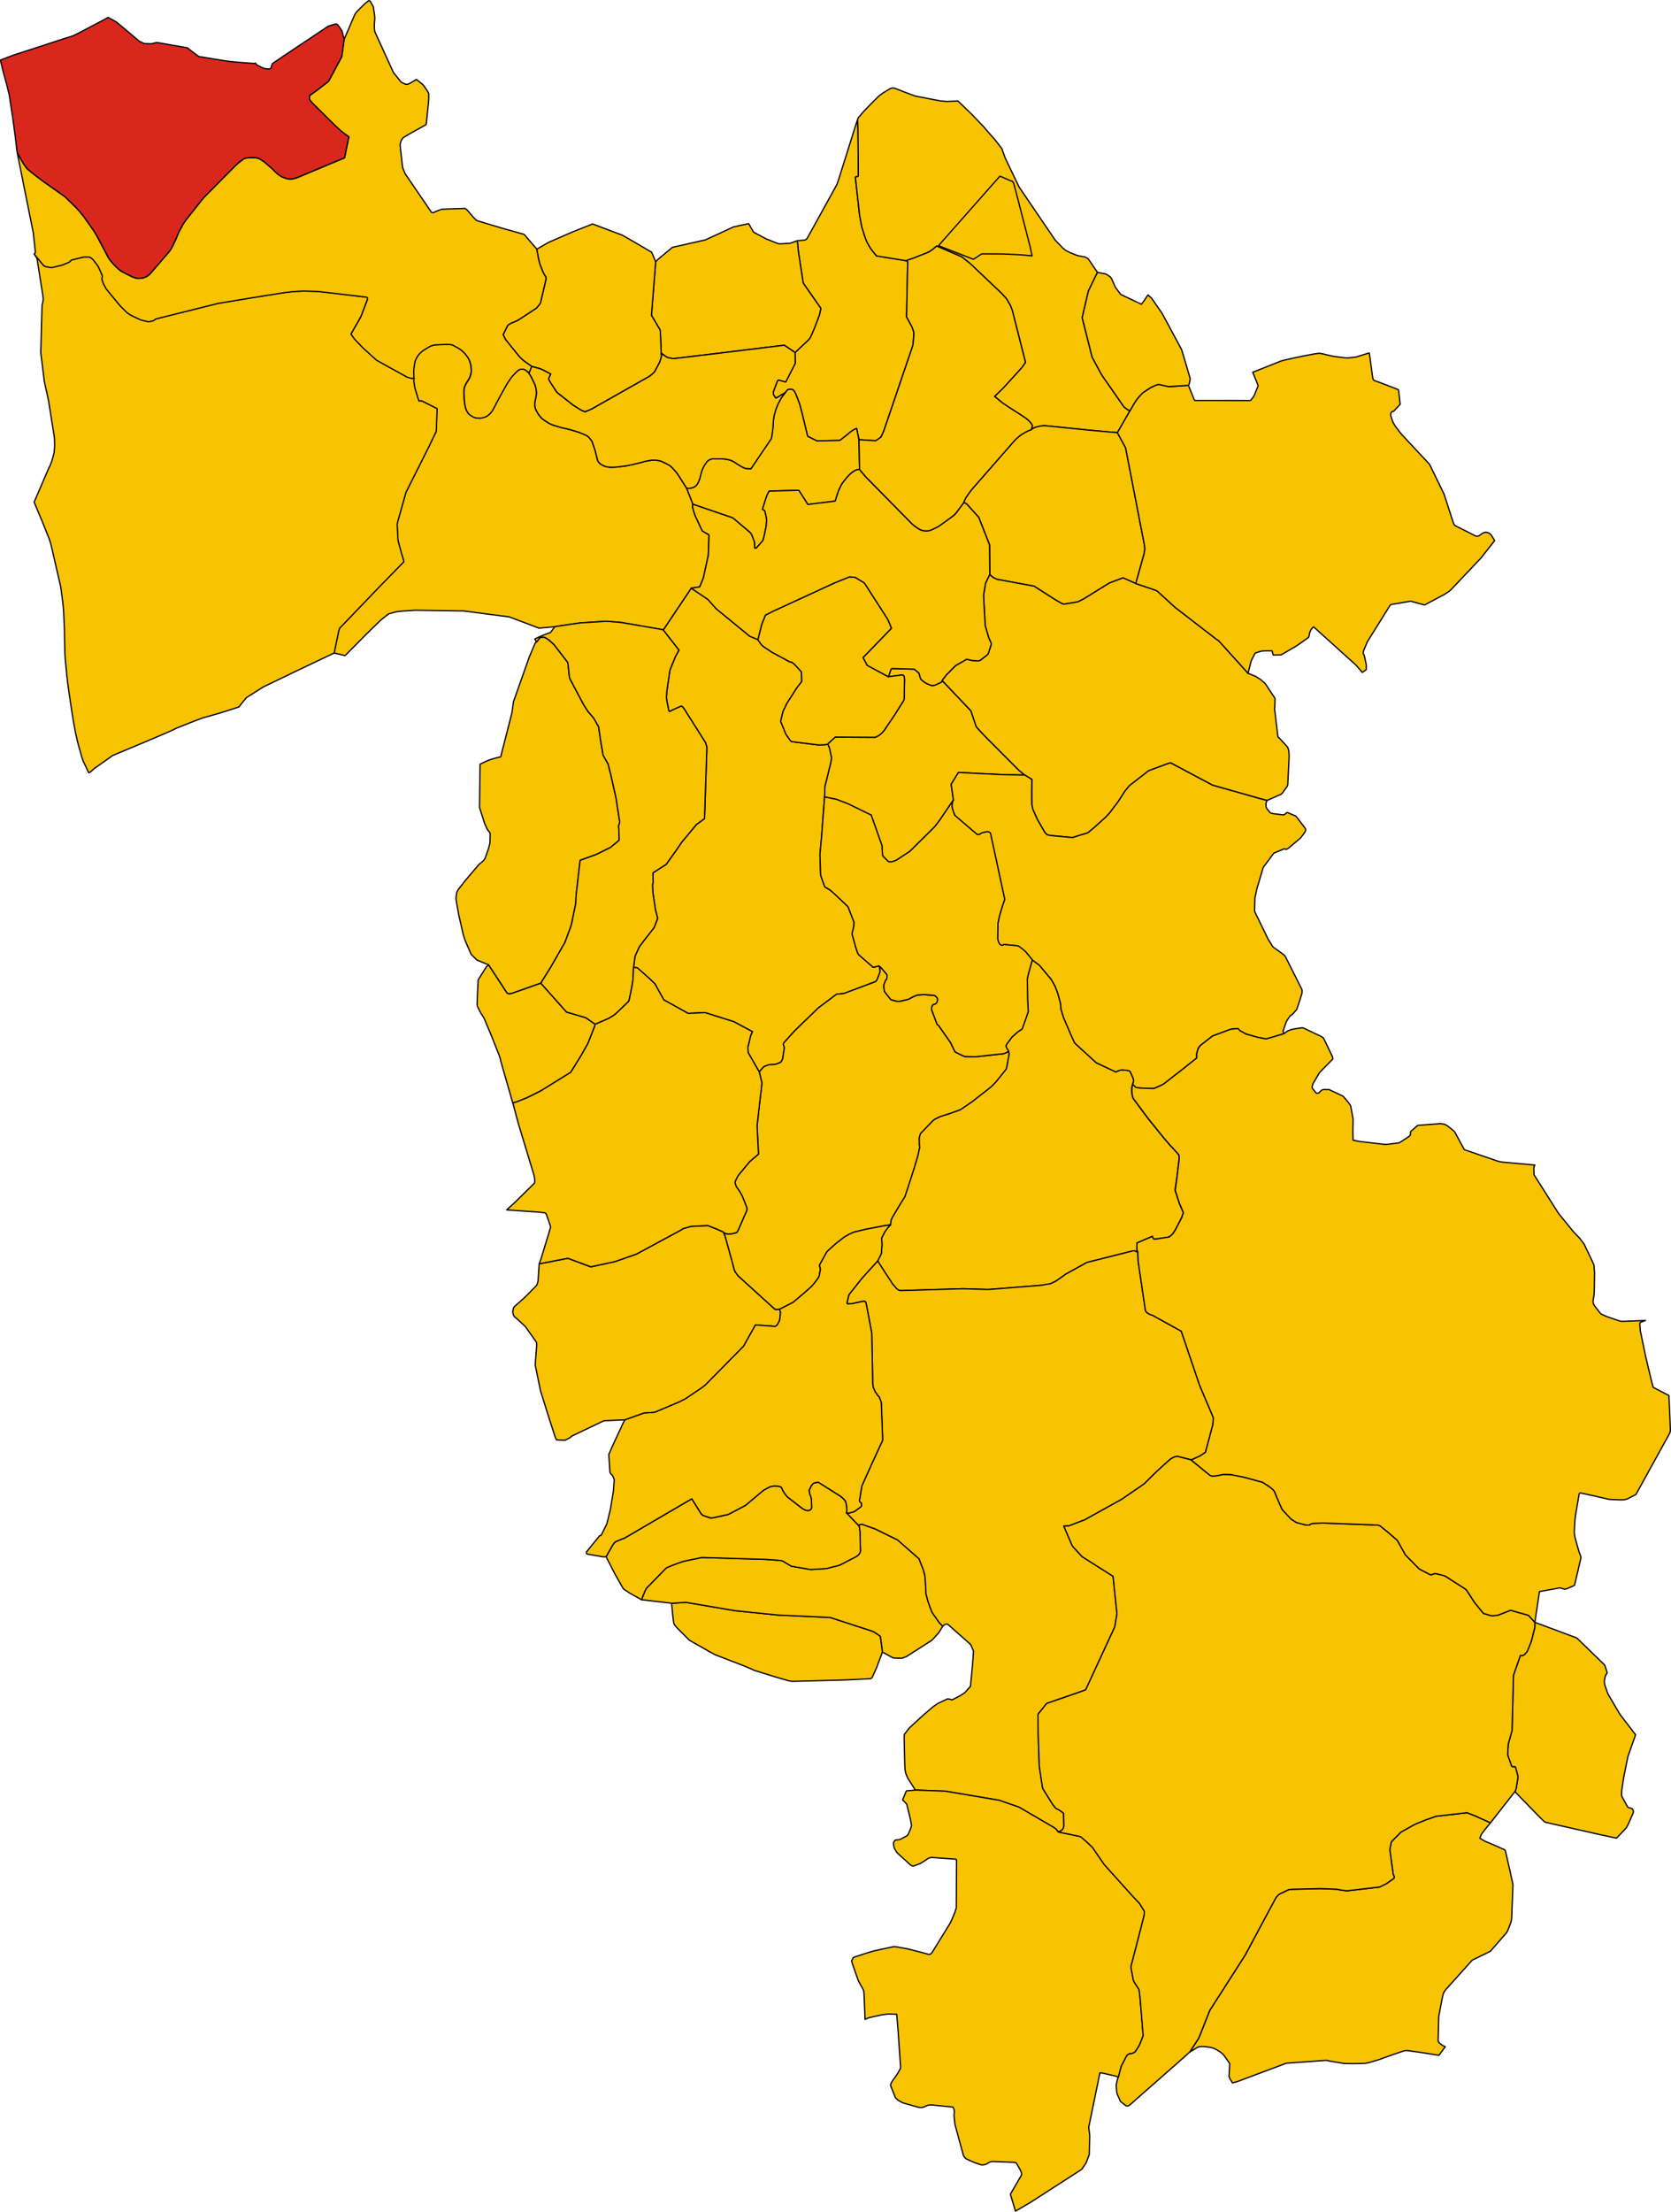 <svg width="5308.618" height="7021.711" xmlns="http://www.w3.org/2000/svg">

 <g>
  <title>Layer 1</title>
  <g stroke-width="0.5" stroke-miterlimit="4" stroke="#000000" stroke-linejoin="round" fill="#f8c300" fill-rule="evenodd" transform="matrix(40,0,0,40,-6583.063,-7759.07)" id="BIENTINA">
   <path stroke-width="0.1" stroke-miterlimit="4" id="path60" d="m226.955,225.128l0.045,-0.062l0.109,-0.122l0.058,-0.051l0.07,-0.016l0.047,-0.01l0.129,-0.002l0.076,0.023l0.067,0.023l0.075,0.067l0.049,0.073l0.038,0.064l0.056,0.123l0.195,0.493l0.097,0.263l0.023,0.064l0.047,0.168l0.172,0.662l0.083,0.343l0.228,0.944l0.103,0.424l0.736,0.373l1.827,-0.042l0.469,-0.365l0.324,-0.27l0.082,-0.066l0.029,-0.019l0.032,-0.021l0.188,-0.118l0.088,-0.042l0.098,-0.04l0.019,-0.008l0.182,0.893l1.294,0.082l0.07,-0.02l0.385,-0.264l0.228,-0.502l2.301,-6.769l0.02,-0.128l0.05,-0.56l0.012,-0.135l-0,-0.098l-0.001,-0.01l-0.006,-0.09l-0.011,-0.094l-0.118,-0.333l-0.042,-0.09l-0.402,-0.732l0.095,-4.38l-0.127,-0.087l-2.351,-0.378l-0.409,-0.506l-0.182,-0.282l-0.156,-0.288l-0.059,-0.123l-0.089,-0.241l-0.039,-0.114l-0.187,-0.584l-0.041,-0.134l-0.022,-0.105l-0.162,-0.858l-0.337,-3.016l0.231,-0.076l-0.001,-1.181l-0.023,-2.584l-0.029,-0.728l-0.116,0.342l-1.415,4.498l-0.118,0.324l-2.078,3.765l-0.247,0.438l-0.022,0.04l-0.047,0.069l-0.086,0.066l-0.09,0.024l-0.092,0.013l-0.476,0.034l0.089,0.911l0.38,2.456l1.402,2.008l-0.057,0.25l-0.041,0.18l-0.019,0.085l-0.308,0.822l-0.11,0.281l-0.162,0.373l-0.05,0.11l-0.077,0.168l-0.059,0.101l-0.04,0.058l-0.187,0.188l-0.94,0.88l0.011,0.861l-0.751,1.473l-0.573,-0.152l-0.066,0.031l-0.034,0.065l-0.163,0.432l-0.048,0.127l-0.111,0.318l0.019,0.184l0.101,0.168l0.081,0.112l0.068,-0.031l0.084,-0.044l0.616,-0.366l0,0z"/>
  </g>
  <g stroke-width="0.5" stroke-miterlimit="4" stroke="#000000" stroke-linejoin="round" fill="#f8c300" fill-rule="evenodd" transform="matrix(40,0,0,40,-6583.063,-7759.07)" id="BUTI">
   <path stroke-width="0.1" stroke-miterlimit="4" id="path78" d="m217.094,222.007l0.223,0.161l0.08,0.056l0.188,0.114l0.085,0.023l0.152,0.035l0.111,0.022l0.124,0.009l0.079,-0.001l0.282,-0.029l3.812,-0.458l4.635,-0.568l0.859,0.58l0.94,-0.88l0.187,-0.188l0.04,-0.058l0.059,-0.101l0.077,-0.168l0.05,-0.11l0.162,-0.373l0.11,-0.281l0.308,-0.822l0.019,-0.085l0.041,-0.18l0.057,-0.25l-1.402,-2.008l-0.38,-2.456l-0.089,-0.911l-0.576,0.204l-0.767,0.046l-0.14,-0.009l-0.082,-0.026l-0.79,-0.309l-0.076,-0.032l-0.08,-0.034l-0.966,-0.519l-0.391,-0.676l-1.201,0.261l-2.239,1.032l-2.571,0.578l-0.062,0.027l-1.108,0.921l-0.203,0.209l-0.335,4.254l0.059,0.095l0.6,1.014l0.042,0.105l0.076,1.787l0,-0z"/>
  </g>
  <g stroke-width="0.5" stroke-miterlimit="4" stroke="#000000" stroke-linejoin="round" fill="#f8c300" fill-rule="evenodd" transform="matrix(40,0,0,40,-6583.063,-7759.07)" id="CALCI">
   <path stroke-width="0.1" stroke-miterlimit="4" id="path81" d="m207.213,213.751l0.025,0.185l0.05,0.264l0.08,0.406l0.069,0.275l0.035,0.107l0.215,0.554l0.129,0.246l0.064,0.101l0.051,0.07l0.016,0.092l-0.006,0.041l-0.017,0.115l-0.095,0.414l-0.307,1.306l-0.021,0.087l-0.045,0.084l-0.065,0.081l-0.114,0.139l-0.1,0.113l-1.3,0.855l-0.104,0.066l-0.126,0.07l-0.545,0.236l-0.197,0.138l-0.369,0.735l0.185,0.384l1.018,1.264l0.068,0.082l0.081,0.086l0.154,0.148l0.069,0.064l0.073,0.058l0.48,0.344l0.142,0.098l0.346,0.086l0.031,0.008l0.193,0.056l0.089,0.025l0.307,0.136l0.536,0.288l-0.173,0.388l0.177,0.319l0.471,0.72l0.069,0.062l0.062,0.053l1.184,0.933l0.496,0.311l0.177,0.105l0.277,0.107l0.516,-0.219l4.475,-2.531l0.104,-0.061l0.084,-0.062l0.135,-0.108l0.144,-0.134l0.069,-0.073l0.405,-0.771l0.142,-0.467l-0.03,-0.224l-0.076,-1.787l-0.042,-0.105l-0.6,-1.014l-0.059,-0.095l0.335,-4.254l-0.288,-0.688l-0.034,-0.07l-1.217,-0.716l-1.119,-0.641l-2.354,-0.883l-1.521,0.601l-1.909,0.829l-0.192,0.103l-0.404,0.23l-0.401,0.234l0,-0z"/>
  </g>
  <g stroke-width="0.5" stroke-miterlimit="4" stroke="#000000" stroke-linejoin="round" fill="#f8c300" fill-rule="evenodd" transform="matrix(40,0,0,40,-6583.063,-7759.07)" id="CALCINAIA">
   <path stroke-width="0.1" stroke-miterlimit="4" id="path84" d="m219.604,233.995l3.115,1.064l0.06,0.022l1.29,1.089l0.064,0.056l0.062,0.064l0.068,0.114l0.04,0.088l0.122,0.318l0.039,0.105l0.025,0.074l0.011,0.123l0.001,0.018l0.002,0.029l0.002,0.038l0.001,0.074l0.002,0.098l0.013,0.109l0.109,0.006l0.505,-0.564l0.013,-0.024l0.044,-0.082l0.026,-0.097l0.078,-0.336l0.11,-0.522l0.028,-0.21l0.026,-0.308l-0.001,-0.078l-0.003,-0.129l-0.031,-0.157l-0.003,-0.016l-0.048,-0.216l-0.06,-0.245l-0.181,-0.108l0.003,-0.01l0.043,-0.137l0.175,-0.55l0.073,-0.228l0.09,-0.241l0.15,-0.273l2.35,-0.065l0.722,1.125l2.174,-0.267l0.028,-0.093l0.046,-0.154l0.021,-0.069l0.102,-0.309l0.083,-0.239l0.046,-0.099l0.129,-0.261l0.043,-0.079l0.055,-0.094l0.201,-0.264l0.12,-0.152l0.025,-0.032l0.005,-0.005l0.089,-0.099l0.154,-0.165l0.069,-0.066l0.12,-0.093l0.183,-0.125l0.077,-0.04l0.059,-0.025l0.173,-0.049l0.103,0.009l-0.05,-2.369l-0.182,-0.893l-0.019,0.008l-0.098,0.04l-0.088,0.042l-0.188,0.118l-0.032,0.021l-0.03,0.019l-0.082,0.066l-0.324,0.27l-0.469,0.365l-1.827,0.042l-0.736,-0.373l-0.103,-0.424l-0.228,-0.944l-0.083,-0.343l-0.172,-0.662l-0.047,-0.168l-0.023,-0.063l-0.097,-0.263l-0.195,-0.493l-0.057,-0.123l-0.038,-0.064l-0.049,-0.073l-0.075,-0.067l-0.067,-0.023l-0.076,-0.023l-0.129,0.002l-0.047,0.01l-0.07,0.016l-0.058,0.051l-0.109,0.122l-0.045,0.062l-0.239,0.302l-0.092,0.133l-0.246,0.447l-0.117,0.289l-0.057,0.142l-0.072,0.238l-0.078,0.292l-0.025,0.173l-0.023,0.169l-0.013,0.119l-0.015,0.182l-0.005,0.143l-0.005,0.139l-0.076,0.562l-0.03,0.195l-0.031,0.134l-1.618,2.389l-0.255,-0.011l-0.113,-0.011l-0.109,-0.019l-0.112,-0.052l-0.17,-0.086l-0.338,-0.2l-0.086,-0.065l-0.08,-0.054l-0.088,-0.052l-0.095,-0.05l-0.192,-0.088l-0.274,-0.06l-0.072,-0.012l-0.031,-0.004l-0.149,-0.017l-0.108,-0.002l-0.177,-0.003l-0.414,-0.008l-0.1,0l-0.006,0l-0.107,0.008l-0.103,0.028l-0.086,0.027l-0.066,0.038l-0.15,0.11l-0.202,0.296l-0.007,0.012l-0.031,0.051l-0.036,0.071l-0.116,0.248l-0.028,0.082l-0.082,0.29l-0.047,0.169l-0.022,0.13l-0.037,0.095l-0.08,0.194l-0.043,0.08l-0.045,0.075l-0.045,0.069l-0.071,0.073l-0.06,0.053l-0.066,0.042l-0.084,0.033l-0.099,0.035l-0.09,0.02l-0.096,0.011l-0.083,0.005l-0.074,-0.001l-0.095,-0.032l0.511,1.297l-0.001,-0.001z"/>
  </g>
  <g stroke-width="0.5" stroke-miterlimit="4" stroke="#000000" stroke-linejoin="round" fill="#f8c300" fill-rule="evenodd" transform="matrix(40,0,0,40,-6583.063,-7759.07)" id="CAPANNOLI">
   <path stroke-width="0.1" stroke-miterlimit="4" id="path114" d="m230.062,257.232l0.949,0.195l0.907,0.348l1.849,0.9l0.863,2.448l-0.009,0.12l0.054,0.664l0.364,0.368l0.07,0.071l0.067,0.032l0.098,0.013l0.115,-0.009l0.098,-0.026l0.098,-0.032l0.005,-0.002l0.004,-0.001l0.138,-0.054l0.088,-0.048l1.023,-0.675l1.758,-1.735l0.213,-0.222l0.103,-0.128l0.105,-0.135l0.19,-0.253l1.088,-1.603l-0.178,-1.249l0.578,-0.936l3.55,0.177l1.714,0.027l-0.484,-0.395l-2.618,-2.627l-0.547,-0.585l-0.194,-0.219l-0.027,-0.072l-0.406,-1.198l-2.289,-2.413l-0.046,0.136l-0.431,0.198l-0.132,0.052l-0.142,0.015l-0.07,0.001l-0.067,-0.017l-0.106,-0.041l-0.19,-0.078l-0.112,-0.057l-0.212,-0.152l-0.094,-0.078l-0.064,-0.062l-0.042,-0.062l-0.106,-0.357l-0.014,-0.076l-0.385,-0.317l-1.667,-0.047l-0.098,0.002l-0.075,0.046l-0.206,0.603l1.046,-0.14l0.15,0.033l0.026,0.048l0.027,0.049l0.019,0.118l0.011,0.105l-0.036,1.585l-0.028,0.071l-0.032,0.058l-0.71,1.125l-0.819,1.212l-0.18,0.203l-0.181,0.151l-0.079,0.053l-0.215,0.111l-0.064,0.025l-3.16,-0.019l-0.633,0.574l0.061,0.048l0.044,0.097l0.048,0.11l0.027,0.085l0.133,0.635l0.018,0.087l-0.003,0.065l-0.047,0.306l-0.248,1.004l-0.222,0.902l-0.03,0.843l-0.001,0.001z"/>
  </g>
  <g stroke-width="0.5" stroke-miterlimit="4" stroke="#000000" stroke-linejoin="round" fill="#f8c300" fill-rule="evenodd" transform="matrix(40,0,0,40,-6583.063,-7759.07)" id="CASALE_MARITTIMO">
   <path stroke-width="0.1" stroke-miterlimit="4" id="path146" d="m234.662,325.098l-0.042,-0.377l-0.061,-0.443l-0.061,-0.436l-0.107,-0.078l-0.199,-0.134l-0.177,-0.115l-0.075,-0.041l-0.06,-0.03l-0.092,-0.03l-3.269,-1.065l-4.164,-0.194l-3.405,-0.346l-3.902,-0.663l-1.128,0.077l0.077,0.849l0.062,0.521l0.015,0.126l0.024,0.094l0.018,0.066l0.057,0.084l0.068,0.088l0.091,0.102l0.995,1.002l1.652,0.938l0.403,0.219l0.187,0.071l2.087,0.805l0.55,0.228l0.262,0.127l0.164,0.051l1.664,0.517l0.937,0.268l0.254,0.038l0.016,0.002l0.208,-0.005l3.977,-0.105l1.281,-0.06l0.769,-0.044l0.106,-0.087l0.351,-0.772l0.466,-1.25l0,0.001z"/>
  </g>
  <g stroke-width="0.5" stroke-miterlimit="4" stroke="#000000" stroke-linejoin="round" fill="#f8c300" fill-rule="evenodd" transform="matrix(40,0,0,40,-6583.063,-7759.07)" id="CASCIANA_TERME">
   <path stroke-width="0.1" stroke-miterlimit="4" id="path149" d="m216.416,264.126l-0.012,0.069l0.001,0.076l0.021,0.509l0.197,1.343l0.164,0.658l0.006,0.128l-0.269,0.691l-0.617,0.789l-0.497,0.647l-0.083,0.138l-0.313,0.686l-0.119,0.892l0.295,0.036l0.962,0.848l0.444,0.43l0.7,1.268l1.929,1.069l1.355,-0.057l2.275,0.717l1.48,0.792l-0.136,0.293l-0.229,0.957l0.031,0.422l0.883,1.537l0,-0.001l0.063,-0.092l0.062,-0.075l0.153,-0.173l0.051,-0.058l0.077,-0.051l0.239,-0.091l0.118,-0.039l0.126,-0.013l0.135,-0.008l0.085,0.002l0.126,-0.019l0.129,-0.026l0.094,-0.033l0.18,-0.077l0.032,-0.016l0.027,-0.014l0.049,-0.064l0.056,-0.09l0.043,-0.093l0.017,-0.076l0.122,-0.791l-0.003,-0.083l-0.024,-0.085l-0.038,-0.079l-0.014,-0.083l0.068,-0.125l0.819,-0.906l1.882,-1.823l1.398,-1.053l0.06,-0.044l0.579,-0.06l2.433,-0.909l0.077,-0.031l0.026,-0.026l0.065,-0.064l0.059,-0.101l0.193,-0.509l0.019,-0.074l0.008,-0.089l-0.005,-0.081l-0.029,-0.179l-0.069,-0.13l-0.295,0.085l-0.15,0.027l-1.165,-1.012l-0.065,-0.132l-0.025,-0.059l-0.111,-0.339l-0.033,-0.107l-0.276,-1.001l0.143,-0.63l0.013,-0.302l-0.48,-1.227l-1.003,-0.953l-0.419,-0.371l-0.406,-0.238l-0.034,-0.064l-0.258,-0.716l-0.02,-0.066l-0.02,-0.083l-0.011,-0.061l-0.002,-0.013l-0.052,-1.558l0.114,-1.277l0.247,-3.305l0.03,-0.843l0.222,-0.902l0.248,-1.004l0.047,-0.306l0.003,-0.065l-0.018,-0.087l-0.133,-0.635l-0.027,-0.085l-0.048,-0.11l-0.044,-0.097l-0.061,-0.048l-0.195,0.034l-0.501,0.018l-2.084,-0.258l-0.086,-0.026l-0.051,-0.047l-0.059,-0.075l-0.237,-0.342l-0.059,-0.09l-0.042,-0.083l-0.388,-0.956l0.189,-0.781l0.313,-0.651l0.797,-1.239l0.38,-0.491l-0.031,-0.762l-0.205,-0.226l-0.371,-0.399l-0.223,-0.163l-0.085,0.014l-0.941,-0.505l-0.529,-0.288l-0.608,-0.403l-0.133,-0.105l-0.16,-0.181l-0.203,-0.304l-0.648,-0.271l-2.654,-2.173l-0.665,-0.743l-1.325,-0.897l-2.225,3.322l0.001,0l1.129,1.448l0.115,0.157l-0.273,0.497l-0.399,0.978l-0.032,0.089l-0.029,0.123l-0.225,1.566l-0.033,0.497l0.032,0.253l0.155,0.795l0.058,0.069l0.012,-0.005l0.006,-0.003l0.054,-0.025l0.338,-0.165l0.483,-0.215l0.066,-0.016l0.011,0.008l0.049,0.038l0.039,0.03l0.14,0.198l1.652,2.61l0.078,0.243l0.031,0.096l0.007,0.081l-0.185,5.62l-0.649,0.479l-1.086,1.304l-0.094,0.118l-0.092,0.133l-0.264,0.393l-0.858,1.204l-1.057,0.68l0.018,0.786l-0.032,0.087z"/>
  </g>
  <g stroke-width="0.5" stroke-miterlimit="4" stroke="#000000" stroke-linejoin="round" fill="#f8c300" fill-rule="evenodd" transform="matrix(40,0,0,40,-6583.063,-7759.07)" id="CASCINA">
   <path stroke-width="0.1" stroke-miterlimit="4" id="path152" d="m208.632,243.72l0.48,-0.078l1.526,-0.222l2.091,-0.133l1.15,0.091l3.126,0.537l0.158,0.031l0.086,0.032l2.225,-3.322l0.681,-0.105l0.286,-0.71l0.389,-1.782l0.058,-1.536l-0.022,-0.118l-0.218,-0.117l-0.286,-0.169l-0.04,-0.07l-0.532,-1.141l-0.134,-0.403l-0.051,-0.181l-0.018,-0.068l0,-0.117l0.016,-0.143l-0.511,-1.297l-0.703,-1.104l-0.085,-0.113l-0.003,-0.004l-0.318,-0.366l-0.15,-0.141l-0.071,-0.049l-0.121,-0.07l-0.14,-0.074l-0.132,-0.065l-0.149,-0.07l-0.118,-0.056l-0.121,-0.035l-0.297,-0.057l-0.325,-0.002l-0.516,0.088l-0.39,0.108l-0.289,0.071l-0.043,0.01l-0.338,0.083l-0.54,0.107l-0.612,0.071l-0.157,0.017l-0.164,0.008l-0.283,0.001l-0.099,-0.005l-0.141,-0.027l-0.094,-0.022l-0.1,-0.026l-0.104,-0.052l-0.193,-0.101l-0.102,-0.083l-0.077,-0.093l-0.048,-0.062l-0.034,-0.07l-0.001,-0.005l-0.029,-0.122l-0.143,-0.579l-0.035,-0.116l-0.239,-0.7l-0.08,-0.113l-0.003,-0.004l-0.121,-0.146l-0.003,-0.004l-0.038,-0.042l-0.057,-0.052l-0.114,-0.084l-0.13,-0.061l-0.489,-0.202l-0.523,-0.16l-0.176,-0.053l-0.332,-0.08l-0.33,-0.073l-0.176,-0.049l-0.317,-0.097l-0.228,-0.07l-0.154,-0.067l-0.117,-0.054l-0.106,-0.063l-0.164,-0.105l-0.239,-0.166l-0.099,-0.079l-0.166,-0.195l-0.077,-0.104l-0.058,-0.078l-0.126,-0.242l-0.057,-0.129l-0.002,-0.004l-0.025,-0.083l-0.001,-0.004l-0.016,-0.126l-0.001,-0.005l-0.008,-0.089l-0,-0.004l-0.002,-0.104l0.016,-0.154l0.017,-0.084l0.018,-0.067l0.033,-0.174l0.047,-0.274l-0.001,-0.139l-0.033,-0.27l-0.02,-0.098l-0.033,-0.135l-0.042,-0.114l-0.057,-0.125l-0.002,-0.004l-0.033,-0.07l-0.059,-0.125l-0.011,-0.024l-0.069,-0.146l-0.002,-0.004l-0.076,-0.134l-0.002,-0.004l-0.156,-0.26l-0.035,-0.046l-0.033,-0.044l-0.177,-0.152l-0.128,-0.065l-0.005,-0.003l-0.178,-0.029l-0.005,0.001l-0.077,0.01l-0.06,0.012l-0.041,0.008l-0.092,0.046l-0.097,0.077l-0.08,0.075l-0.102,0.105l-0.127,0.135l-0.085,0.094l-0.096,0.107l-0.076,0.114l-0.24,0.359l-0.552,0.98l-0.309,0.584l-0.293,0.56l-0.041,0.056l-0.105,0.142l-0.151,0.15l-0.111,0.087l-0.121,0.07l-0.158,0.058l-0.138,0.037l-0.134,0.026l-0.125,0.004l-0.15,-0.013l-0.075,-0.007l-0.122,-0.029l-0.104,-0.046l-0.136,-0.073l-0.234,-0.173l-0.106,-0.152l-0.003,-0.005l-0.069,-0.135l-0.003,-0.005l-0.045,-0.105l-0.002,-0.005l-0.035,-0.122l-0.001,-0.005l-0.029,-0.161l-0.024,-0.14l-0.001,-0.005l-0.02,-0.145l-0.001,-0.005l-0.008,-0.152l-0.022,-0.483l-0.004,-0.154l0,-0.004l0.011,-0.139l0.008,-0.109l0.028,-0.097l0.041,-0.099l0.057,-0.13l0.081,-0.138l0.085,-0.129l0.097,-0.155l0.035,-0.073l0.028,-0.059l0.043,-0.119l0.029,-0.128l0.031,-0.143l0.006,-0.137l-0.027,-0.395l-0.055,-0.219l-0.048,-0.16l-0.055,-0.112l-0.049,-0.097l-0.06,-0.089l-0.143,-0.192l-0.057,-0.073l-0.278,-0.272l-0.005,-0.003l-0.105,-0.075l-0.005,-0.003l-0.103,-0.068l-0.005,-0.003l-0.097,-0.055l-0.407,-0.224l-0.084,-0.019l-0.005,-0.001l-0.141,-0.011l-0.215,-0.015l-0.005,0l-0.12,0.004l-0.731,0.035l-0.004,0l-0.162,0.012l-0.068,0.021l-0.162,0.054l-0.079,0.031l-0.492,0.296l-0.09,0.059l-0.102,0.083l-0.142,0.141l-0.073,0.081l-0.065,0.088l-0.072,0.116l-0.052,0.086l-0.061,0.132l-0.048,0.114l-0.071,0.412l-0.013,0.098l-0.008,0.104l-0.014,0.215l0.021,0.502l-0.018,0.265l0.084,0.527l0.23,0.765l0.002,0.005l0.093,0.267l0.039,-0l0.078,-0.002l0.112,-0.002l1.215,0.613l-0.063,1.686l-0.007,0.073l-0.02,0.081l-0.567,1.179l-0.617,1.229l-0.507,1.009l-0.693,1.381l-0.639,2.263l-0.023,0.095l-0.022,0.111l-0.014,0.102l-0.001,0.005l0.064,1.213l0.014,0.08l0.249,0.924l0.002,0.005l0.208,0.697l0.001,0.005l-0.46,0.471l-0.032,0.033l-1.474,1.507l-3.109,3.239l-0.026,0.033l-0.021,0.027l-0.027,0.085l-0.032,0.102l-0.359,1.755l0.88,0.206l0.105,-0.106l0.304,-0.307l1.254,-1.266l1.189,-1.158l0.585,-0.46l0.077,-0.031l0.536,-0.145l0.122,-0.022l0.177,-0.019l0.127,-0.013l1.118,-0.074l3.852,0.059l3.605,0.473l2.349,0.888l1.232,-0.109l0.001,0.001z"/>
  </g>
  <g stroke-width="0.5" stroke-miterlimit="4" stroke="#000000" stroke-linejoin="round" fill="#f8c300" fill-rule="evenodd" transform="matrix(40,0,0,40,-6583.063,-7759.07)" id="CASTELFRANCO_DI_SOTTO">
   <path stroke-width="0.1" stroke-miterlimit="4" id="path179" d="m236.544,214.665l0.655,-0.228l0.059,-0.023l1.023,-0.406l0.11,-0.059l0.058,-0.036l0.124,-0.082l0.086,-0.066l0.071,-0.055l0.053,-0.051l0.182,-0.155l1.702,0.735l0.298,0.131l0.556,0.439l0.067,0.054l0.051,0.044l0.293,0.276l2.159,2.049l0.395,0.424l0.062,0.086l0.29,0.513l0.099,0.261l0.047,0.134l1.036,4.083l-0.01,0.015l-0.13,0.189l-0.134,0.195l-0.989,1.089l-0.252,0.275l-0.29,0.314l-0.265,0.258l-0.381,0.368l-0.004,0.005l0.598,0.489l0.004,0.004l0.01,0.007l0.018,0.012l0.036,0.024l0.491,0.335l0.566,0.362l0.331,0.211l0.332,0.223l0.092,0.062l0.219,0.174l0.162,0.179l0.089,0.124l0.061,0.119l-0.091,0.305l0.114,-0.079l0.062,-0.036l0.198,-0.081l0.272,-0.064l0.214,-0.037l0.096,-0.009l0.109,-0.004l3.567,0.359l2.206,0.199l1.018,-1.77l-0.089,0l-0.043,-0.022l-0.056,-0.029l-0.041,-0.023l-0.244,-0.185l-0.085,-0.113l-1.428,-2.047l-0.158,-0.227l-0.031,-0.048l-0.075,-0.115l-0.1,-0.172l-0.67,-1.237l-0.792,-3.141l0.492,-2.11l0.721,-1.486l-0.7,-1.027l-0.09,-0.085l-0.208,-0.113l-0.197,-0.03l-0.311,-0.065l-0.083,-0.019l-0.063,-0.016l-0.541,-0.22l-0.233,-0.118l-0.075,-0.043l-0.086,-0.054l-0.062,-0.051l-0.139,-0.131l-0.553,-0.568l-2.882,-4.233l-1.108,-2.308l-0.263,-0.741l-0.47,-0.61l-1.015,-1.167l-0.893,-0.936l-1.109,-1.066l-0.87,0.037l-0.543,-0.048l-1.988,-0.384l-0.841,-0.315l-0.795,-0.312l-0.126,-0.016l-0.088,0.013l-0.037,0.011l-0.086,0.026l-0.093,0.055l-0.243,0.147l-0.265,0.162l-0.104,0.076l-0.106,0.081l-0.104,0.085l-0.093,0.085l-0.564,0.563l-0.446,0.467l-0.094,0.098l-0.103,0.113l-0.121,0.143l-0.212,0.252l-0.047,0.137l0.029,0.728l0.023,2.584l0.001,1.181l-0.231,0.076l0.337,3.016l0.162,0.858l0.022,0.105l0.041,0.134l0.187,0.584l0.039,0.114l0.089,0.241l0.059,0.123l0.156,0.288l0.182,0.282l0.409,0.506l2.351,0.378l0,-0.001z"/>
  </g>
  <g stroke-width="0.5" stroke-miterlimit="4" stroke="#000000" stroke-linejoin="round" fill="#f8c300" fill-rule="evenodd" transform="matrix(40,0,0,40,-6583.063,-7759.07)" id="CASTELLINA_MARITTIMA">
   <path stroke-width="0.1" stroke-miterlimit="4" id="path188" d="m207.399,294.282l-0.083,1.286l-0.017,0.108l-0.019,0.084l-0.03,0.104l-0.023,0.067l-0.069,0.092l-0.078,0.09l-0.849,0.855l-0.758,0.669l-0.062,0.069l-0.056,0.088l-0.035,0.158l-0.015,0.095l-0.001,0.072l0.014,0.081l0.022,0.092l0.027,0.079l0.051,0.084l0.045,0.055l0.075,0.047l0.386,0.351l0.117,0.106l0.164,0.155l0.049,0.049l0.06,0.062l0.798,1.123l0.072,0.11l0.011,0.131l0.005,0.111l-0.117,1.553l0.421,2.045l0.668,2.137l0.474,1.468l0.079,0.197l0.048,0.099l0.678,0.032l0.42,-0.219l0.128,-0.119l2.463,-1.175l0.14,-0.041l0.621,-0.026l1.005,-0.042l1.478,-0.531l0.819,-0.061l0.113,-0.028l1.735,-0.733l0.155,-0.069l0.477,-0.237l0.134,-0.089l1.149,-0.774l0.073,-0.053l0.239,-0.19l3.033,-3.073l0.946,-1.693l0.106,0.009l1.467,0.109l0.123,-0.085l0.053,-0.06l0.162,-0.321l0.019,-0.085l0.061,-0.579l-0.076,-0.23l-0.321,0.011l-0.073,-0.038l-2.896,-2.628l-0.254,-0.352l-0.066,-0.172l-0.166,-0.653l-0.559,-2.003l-0.15,-0.307l-0.557,-0.25l-0.668,-0.256l-1.314,0.064l-0.637,0.179l-0.066,0.044l-0.084,0.059l-3.571,1.925l-1.684,0.589l-1.926,0.417l-1.824,-0.679l-2.277,0.441l-0.001,-0z"/>
  </g>
  <g stroke-width="0.5" stroke-miterlimit="4" stroke="#000000" stroke-linejoin="round" fill="#f8c300" fill-rule="evenodd" transform="matrix(40,0,0,40,-6583.063,-7759.07)" id="CASTELNUOVO_DI_VAL_DI_CECINA">
   <path stroke-width="0.1" stroke-miterlimit="4" id="path197" d="m284.737,343.535l-0.223,-1.027l-0.312,-1.377l-0.065,-0.271l-0.046,-0.064l-0.062,-0.034l-0.895,-0.397l-0.636,-0.267l-0.295,-0.176l-0.08,-0.05l-0.009,-0.006l0.088,-0.248l0.049,-0.077l0.038,-0.058l0.118,-0.16l0.114,-0.152l0.433,-0.524l-1.207,-0.546l-0.656,-0.257l-2.449,0.281l-0.8,0.28l-0.716,0.286l-0.09,0.039l-0.212,0.104l-0.938,0.525l-0.073,0.055l-0.695,0.702l-0.045,0.082l-0.114,0.55l0.006,0.079l0.001,0.01l0.009,0.068l0.255,1.843l0.056,0.108l0.018,0.068l-0.018,0.13l-0.549,0.386l-0.103,0.063l-0.457,0.225l-0.07,0.02l-2.557,0.297l-0.561,-0.078l-0.245,-0.049l-1.26,-0.048l-2.255,0.05l-0.306,0.035l-0.713,0.339l-0.079,0.048l-0.082,0.087l-0.12,0.141l-0.047,0.077l-2.414,4.503l-2.814,4.392l-0.862,2.182l-0.724,1.115l0.641,-0.384l0.061,-0.02l0.085,-0.02l0.201,-0.015l0.071,-0.001l0.155,0.016l0.369,0.043l0.133,0.029l0.114,0.029l0.069,0.029l0.103,0.043l0.146,0.068l0.252,0.162l0.072,0.049l0.127,0.109l0.064,0.062l0.072,0.086l0.44,0.625l-0.033,0.643l-0.025,0.373l0.068,0.178l0.209,0.344l0.289,-0.076l0.102,-0.03l3.882,-1.454l3.207,-0.231l0.088,0.026l0.112,0.026l1.053,0.176l0.19,0.024l0.577,0.011l0.197,0l0.348,-0.009l0.461,-0.014l0.188,-0.026l0.178,-0.042l0.618,-0.18l0.242,-0.082l0.889,-0.321l0.939,-0.32l0.112,-0.026l0.051,-0.012l0.128,-0.01l0.155,0.019l0.834,0.117l0.224,0.033l0.222,0.035l1.111,0.18l0.504,-0.69l-0.167,-0.074l-0.136,-0.086l-0.119,-0.092l-0.059,-0.062l-0.061,-0.088l-0.024,-0.064l0.048,-1.917l0.032,-0.18l0.179,-0.935l0.027,-0.139l0.065,-0.316l0.01,-0.043l0.017,-0.074l0.04,-0.14l0.037,-0.093l0.052,-0.09l0.08,-0.105l0.053,-0.066l2.069,-2.301l1.445,-0.708l1.308,-1.505l0.061,-0.129l0.085,-0.203l0.152,-0.403l0.054,-0.181l0.013,-0.078l0.016,-0.124l0.101,-2.677l-0.001,-0z"/>
   <path stroke-width="0.1" stroke-miterlimit="4" id="path199" d="m289.799,323.969l-3.32,-1.235l-0.002,0.392l-0.282,1.125l-0.319,0.78l-0.074,0.092l-0.102,0.119l-0.053,0.055l-0.153,0.081l-0.074,-0.002l-0.088,-0.017l-0.554,1.581l-0.11,4.388l-0.297,1.035l-0.009,0.13l-0.043,0.73l0.013,0.077l0.28,0.787l0.039,0.075l0.06,0.041l0.067,0.004l0.065,-0.012l0.091,0.02l0.18,0.652l0.014,0.14l-0.001,0.115l-0.148,0.873l-0.084,0.174l0.461,0.478l1.494,1.538l0.292,0.283l0.07,0.067l0.04,0.025l0.029,0.018l0.069,0.032l4.259,0.964l1.352,0.291l0.665,-0.695l0.071,-0.074l0.078,-0.107l0.125,-0.245l0.062,-0.136l0.3,-0.68l0.03,-0.08l0.015,-0.071l-0.009,-0.094l-0.037,-0.088l-0.025,-0.032l-0.023,-0.03l-0.122,-0.057l-0.088,-0.017l-0.065,-0.018l-0.036,-0.01l-0.048,-0.051l-0.05,-0.073l-0.392,-0.714l-0.037,-0.101l-0.008,-0.113l0.013,-0.274l0.011,-0.115l0.116,-0.774l0.021,-0.139l0.341,-1.692l0.61,-1.727l-1.23,-1.604l-0.922,-1.562l-0.086,-0.191l-0.186,-0.535l-0.036,-0.14l-0.017,-0.124l0.003,-0.117l0.011,-0.095l0.016,-0.108l0.05,-0.201l0.05,-0.086l0.099,-0.156l-0.204,-0.616l-2.223,-2.151l-0.001,0z"/>
  </g>
  <g stroke-width="0.5" stroke-miterlimit="4" stroke="#000000" stroke-linejoin="round" fill="#f8c300" fill-rule="evenodd" transform="matrix(40,0,0,40,-6583.063,-7759.07)" id="CHIANNI">
   <path stroke-width="0.1" stroke-miterlimit="4" id="path235" d="m222.007,291.748l0.15,0.307l0.559,2.003l0.166,0.653l0.066,0.172l0.254,0.352l2.896,2.628l0.073,0.038l0.321,-0.011l1.074,-0.551l0.938,-0.789l0.559,-0.504l0.167,-0.203l0.067,-0.081l0.174,-0.227l0.069,-0.103l0.069,-0.105l0.035,-0.119l0.092,-0.485l-0.015,-0.113l-0.027,-0.066l-0.022,-0.085l-0.001,-0.074l0.025,-0.058l0.535,-0.968l0.098,-0.113l0.636,-0.57l0.608,-0.471l0.01,-0.007l0.069,-0.05l0.389,-0.225l0.348,-0.154l0.957,-0.229l1.534,-0.294l0.431,-0.054l0.043,-0.306l0.019,-0.098l0.093,-0.198l0.667,-1.126l0.296,-0.466l0.039,-0.088l0.037,-0.099l0.648,-1.994l0.334,-1.115l0.145,-0.685l-0.016,-0.068l-0.013,-0.083l-0,-0.008l-0.002,-0.077l-0.002,-0.531l0.03,-0.104l0.028,-0.091l0.046,-0.121l0.989,-1.022l0.106,-0.085l0.443,-0.222l0.697,-0.219l0.794,-0.284l0.079,-0.031l0.079,-0.037l0.092,-0.059l0.824,-0.564l1.492,-1.17l0.388,-0.392l0.214,-0.265l0.542,-0.678l0.076,-0.109l0.027,-0.132l0.186,-1.009l-0.013,-0.124l-0.024,-0.114l-0.156,0.084l-0.16,0.075l-0.101,0.033l-2.269,0.247l-0.795,-0.023l-0.112,-0.039l-0.108,-0.052l-0.426,-0.206l-0.148,-0.092l-0.348,-0.722l-0.942,-1.344l-0.101,-0.074l-0.031,-0.057l-0.027,-0.066l-0.394,-1.045l-0.008,-0.126l0.031,-0.134l0.028,-0.08l0.078,-0.092l0.074,-0.014l0.07,-0.012l0.064,-0.036l0.053,-0.066l0.041,-0.075l0.028,-0.099l0.013,-0.093l-0.026,-0.116l-0.047,-0.058l-0.102,-0.104l-0.053,-0.04l-0.071,-0.015l-0.762,-0.059l-0.083,0.003l-0.385,0.025l-0.107,0.02l-0.096,0.028l-0.224,0.098l-0.16,0.088l-0.158,0.086l-0.083,0.033l-0.638,0.148l-0.122,0.008l-0.113,-0.009l-0.445,-0.113l-0.035,-0.026l-0.046,-0.034l-0.339,-0.44l-0.097,-0.128l-0.036,-0.059l-0.014,-0.079l-0.037,-0.342l0.01,-0.074l0.117,-0.309l0.027,-0.058l0.053,-0.053l0.043,-0.09l0.01,-0.178l-0.002,-0.098l-0.031,-0.068l-0.495,-0.577l-0.129,-0.083l0.069,0.13l0.029,0.179l0.005,0.081l-0.008,0.089l-0.019,0.073l-0.193,0.509l-0.059,0.101l-0.065,0.064l-0.026,0.026l-0.077,0.031l-2.433,0.909l-0.579,0.06l-0.06,0.044l-1.398,1.053l-1.882,1.823l-0.819,0.906l-0.068,0.125l0.014,0.083l0.038,0.079l0.024,0.085l0.003,0.083l-0.122,0.791l-0.017,0.076l-0.043,0.093l-0.056,0.09l-0.049,0.064l-0.027,0.013l-0.032,0.016l-0.18,0.077l-0.094,0.033l-0.129,0.026l-0.126,0.019l-0.085,-0.002l-0.135,0.008l-0.126,0.013l-0.118,0.039l-0.239,0.091l-0.077,0.051l-0.051,0.058l-0.153,0.173l-0.062,0.075l-0.063,0.092l0.207,0.87l-0.388,3.372l0.115,2.266l-0.623,0.53l-0.093,0.079l-0.842,1.021l-0.069,0.088l-0.153,0.291l-0.041,0.095l-0.028,0.078l-0.015,0.078l0.024,0.116l0.072,0.201l0.266,0.381l0.212,0.38l0.315,0.785l0.037,0.114l0.024,0.113l-0.029,0.154l-0.699,1.589l-0.045,0.08l-0.073,0.055l-0.066,0.027l-0.344,0.076l-0.25,0.004l-0.102,-0.002l-0.078,-0.021l-0.095,-0.047l-0.118,-0.087l-0.002,0.001z"/>
  </g>
  <g stroke-miterlimit="4" stroke="#000000" stroke-linejoin="round" fill="#da271d" fill-rule="evenodd" transform="matrix(40,0,0,40,-6583.063,-7759.07)" id="CRESPINA"/>
  <g fill="#f8c300" stroke="#000000" stroke-width="0.1" stroke-linejoin="round" stroke-miterlimit="4" transform="matrix(40,0,0,40,-6583.063,-7759.07)" id="FAUGLIA">
   <path stroke-width="0.1" stroke-miterlimit="4" id="path294" d="m213.704,259.562l0.077,-0.275l0.005,-0.065l-0.001,-0.085l-0.278,-1.801l-0.098,-0.448l-0.314,-1.398l-0.219,-0.864l-0.367,-0.66l-0.033,-0.059l-0.228,-1.35l-0.121,-0.876l-0.044,-0.086l-0.036,-0.064l-0.287,-0.51l-0.053,-0.077l-0.262,-0.307l-0.132,-0.14l-0.261,-0.394l-0.146,-0.244l-1.018,-1.924l-0.069,-0.132l-0.018,-0.094l-0.05,-0.468l-0.054,-0.503l-0.017,-0.122l-0.033,-0.096l-1.078,-1.392l-0.388,-0.351l-0.058,-0.04l-0.164,-0.107l-0.073,-0.04l-0.149,-0.053l-0.247,0.039l-0.055,0.051l-0.062,0.068l-0.047,0.067l-0.101,0.146l-0.099,0.033l-0.099,0.203l-0.393,0.926l-0.037,0.097l-1.243,3.509l-0.116,0.866l-0.898,3.507l-0.054,0.007l-0.044,0.006l-0.389,0.102l-0.352,0.105l-0.045,0.017l-0.04,0.015l-0.029,0.011l-0.012,0.005l-0.043,0.018l-0.057,0.023l-0.015,0.006l-0.054,0.023l-0.041,0.017l-0.321,0.155l-0.091,0.045l-0.048,0.024l-0.045,3.27l0.001,0.092l0.001,0.042l0.003,0.018l0.013,0.072l0.243,0.761l0.146,0.446l0.171,0.392l0.063,0.11l0.057,0.079l0.07,0.077l0.068,0.099l0.001,0.011l0.008,0.065l-0.013,0.635l-0.006,0.098l-0.11,0.422l-0.046,0.132l-0.192,0.547l-0.05,0.123l-0.069,0.105l-0.071,0.079l-0.342,0.294l-1.079,1.266l-0.556,0.714l-0.105,0.176l-0.017,0.069l-0.052,0.349l-0.002,0.131l0.015,0.15l0.026,0.157l0.174,0.975l0.359,1.574l0.157,0.483l0.399,0.918l0.036,0.081l0.027,0.059l0.074,0.088l0.355,0.35l0.06,0.045l0.901,0.371l1.442,2.202l0.073,0.067l0.108,0.028l0.107,-0.011l0.186,-0.047l2.233,-0.784l0.804,-1.292l1.116,-1.948l0.48,-1.298l0.033,-0.119l0.341,-1.651l0.039,-0.723l0.313,-2.723l1.257,-0.453l0.263,-0.128l0.882,-0.434l0.687,-0.566l0.012,-0.071l-0.03,-0.875l-0.021,-0.168l0.001,0.001z"/>
  </g>
  <g fill="#f8c300" stroke="#000000" stroke-width="0.1" stroke-linejoin="round" stroke-miterlimit="4" transform="matrix(40,0,0,40,-6583.063,-7759.07)" id="GUARDISTALLO">
   <path stroke-width="0.1" stroke-miterlimit="4" id="path356" d="m217.921,321.223l1.128,-0.077l3.902,0.663l3.405,0.346l4.164,0.194l3.269,1.065l0.092,0.03l0.06,0.029l0.075,0.041l0.177,0.115l0.199,0.134l0.107,0.078l0.061,0.436l0.061,0.443l0.042,0.377l0.803,0.438l0.082,0.026l0.091,0.006l0.522,0.015l0.065,-0.005l0.338,-0.126l2.001,-1.278l0.084,-0.077l0.467,-0.515l0.058,-0.082l0.277,-0.461l-0.262,-0.267l-0.061,-0.082l-0.427,-0.611l-0.071,-0.106l-0.036,-0.066l-0.138,-0.342l-0.176,-0.51l-0.155,-0.575l-0.024,-0.542l-0.048,-0.758l-0.019,-0.146l-0.024,-0.12l-0.049,-0.175l-0.04,-0.147l-0.041,-0.112l-0.309,-0.791l-1.699,-1.491l-1.773,-0.871l-1.003,-0.357l-0.083,-0.019l-0.066,0.013l-0.083,0.017l-0.116,0.045l0.076,0.119l0.011,0.082l0.042,0.302l0.004,0.113l0.037,1.399l-0.008,0.089l-0.043,0.097l-0.045,0.082l-0.104,0.111l-0.127,0.084l-0.085,0.048l-1.195,0.62l-0.135,0.047l-0.967,0.244l-1.234,0.078l-1.533,-0.26l-0.349,-0.205l-0.24,-0.146l-0.109,-0.059l-0.075,-0.03l-0.205,-0.03l-1.11,-0.078l-0.088,-0.004l-0.009,-0l-4.933,-0.144l-1.373,0.283l-0.218,0.065l-0.349,0.12l-0.428,0.162l-0.461,0.2l-1.555,1.591l-0.089,0.138l-0.043,0.095l-0.225,0.548l-0.052,0.154l2.392,0.279l-0,0z"/>
  </g>
  <g fill="#f8c300" stroke="#000000" stroke-width="0.1" stroke-linejoin="round" stroke-miterlimit="4" transform="matrix(40,0,0,40,-6583.063,-7759.07)" id="LAJATICO">
   <path stroke-width="0.1" stroke-miterlimit="4" id="path372" d="m254.942,293.366l-0.078,-0.202l0.007,-0.539l1.224,-0.524l0.049,0.149l0.053,0.058l0.086,0.019l0.131,-0.019l0.886,-0.135l0.076,-0.014l0.083,-0.027l0.172,-0.151l0.055,-0.055l0.069,-0.083l0.141,-0.217l0.041,-0.073l0.489,-0.946l0.13,-0.393l-0.314,-0.729l-0.338,-1.045l0.141,-1.019l0.169,-1.397l0.009,-0.217l-0.003,-0.02l-0.025,-0.152l-0.002,-0.014l-0.452,-0.501l-0.083,-0.091l-0.111,-0.107l-0.5,-0.583l-1.191,-1.47l-0.07,-0.086l-1.189,-1.6l-0.05,-0.09l-0.01,-0.043l-0.036,-0.155l-0.02,-0.084l-0.014,-0.248l-0.001,-0.076l0.004,-0.191l0.017,-0.104l0.021,-0.091l0.021,-0.069l0.058,-0.16l0.008,-0.037l0.011,-0.054l0.002,-0.087l-0.028,-0.116l-0.015,-0.044l-0.011,-0.032l-0.207,-0.468l-0.053,-0.06l-0.093,-0.03l-0.074,-0.015l-0.097,-0.015l-0.317,-0.031l-0.081,0.005l-0.094,0.022l-0.081,0.024l-0.191,0.074l-0.06,0.042l-1.557,-0.729l-1.584,-1.447l-0.092,-0.087l-0.055,-0.064l-0.291,-0.641l-0.584,-1.361l-0.199,-0.654l-0.038,-0.447l-0.018,-0.081l-0.157,-0.58l-0.053,-0.188l-0.198,-0.511l-0.058,-0.117l-0.248,-0.429l-0.056,-0.071l-0.014,-0.017l-0.6,-0.719l-0.278,-0.332l-0.565,-0.418l-0.284,1.016l-0.081,0.318l-0.017,0.106l-0.011,0.113l0.02,1.609l0.051,0.956l-0.482,1.365l-0.344,0.228l-0.394,0.349l-0.082,0.077l-0.411,0.557l-0.059,0.144l0.02,0.072l0.035,0.079l0.166,0.269l0.024,0.114l0.013,0.124l-0.186,1.009l-0.027,0.132l-0.076,0.109l-0.542,0.678l-0.214,0.265l-0.388,0.392l-1.492,1.17l-0.824,0.564l-0.092,0.059l-0.079,0.038l-0.079,0.031l-0.794,0.284l-0.697,0.219l-0.443,0.222l-0.106,0.085l-0.989,1.022l-0.046,0.121l-0.028,0.091l-0.03,0.104l0.002,0.531l0.002,0.077l0,0.008l0.013,0.083l0.016,0.068l-0.145,0.685l-0.334,1.115l-0.648,1.994l-0.037,0.099l-0.039,0.088l-0.296,0.466l-0.667,1.126l-0.093,0.198l-0.019,0.097l-0.043,0.306l-0.011,0.009l-0.069,0.059l-0.153,0.167l-0.232,0.324l-0.248,0.482l0.003,0.072l0.028,0.446l-0.048,0.684l-0.03,0.071l-0.061,0.142l-0.208,0.405l0.648,1.009l0.535,0.818l0.314,0.367l0.098,0.078l0.084,0.05l0.112,0.033l4.985,-0.145l2.028,0.059l4.199,-0.335l0.734,-0.126l0.298,-0.144l0.145,-0.077l0.627,-0.433l0.106,-0.087l1.706,-0.943l3.294,-0.831l0.421,-0.104l0.08,0.019l0.062,0.025l0.185,0.082l0,-0z"/>
  </g>
  <g fill="#f8c300" stroke="#000000" stroke-width="0.1" stroke-linejoin="round" stroke-miterlimit="4" transform="matrix(40,0,0,40,-6583.063,-7759.07)" id="LARI"/>
  <g fill="#f8c300" stroke="#000000" stroke-width="0.1" stroke-linejoin="round" stroke-miterlimit="4" transform="matrix(40,0,0,40,-6583.063,-7759.07)" id="LORENZANA">
   <path stroke-width="0.1" stroke-miterlimit="4" id="path401" d="m213.704,259.562l0.021,0.168l0.029,0.875l-0.012,0.071l-0.687,0.566l-0.882,0.434l-0.263,0.128l-1.257,0.453l-0.313,2.723l-0.039,0.723l-0.341,1.651l-0.033,0.119l-0.48,1.298l-1.116,1.948l-0.804,1.292l2.038,2.292l0.056,0.016l1.474,0.432l0.745,0.517l1.067,-0.459l0.303,-0.181l0.229,-0.157l0.995,-0.949l0.087,-0.098l0.026,-0.091l0.16,-0.756l0.029,-0.16l0.07,-0.392l0.04,-0.254l0.049,-1.021l0.119,-0.892l0.313,-0.686l0.083,-0.138l0.497,-0.647l0.617,-0.789l0.269,-0.691l-0.006,-0.128l-0.164,-0.658l-0.197,-1.343l-0.021,-0.509l-0.001,-0.076l0.012,-0.069l0.032,-0.086l-0.018,-0.785l1.057,-0.68l0.858,-1.204l0.264,-0.393l0.092,-0.133l0.094,-0.118l1.086,-1.304l0.649,-0.479l0.185,-5.62l-0.007,-0.081l-0.031,-0.096l-0.078,-0.243l-1.652,-2.61l-0.14,-0.198l-0.039,-0.03l-0.049,-0.038l-0.011,-0.008l-0.066,0.016l-0.483,0.215l-0.338,0.165l-0.054,0.025l-0.006,0.003l-0.012,0.005l-0.058,-0.069l-0.155,-0.795l-0.032,-0.253l0.033,-0.497l0.225,-1.566l0.029,-0.123l0.032,-0.089l0.399,-0.978l0.273,-0.497l-0.115,-0.157l-1.129,-1.448l-0.001,0l-0.086,-0.032l-0.158,-0.031l-3.126,-0.537l-1.15,-0.091l-2.091,0.133l-1.526,0.222l-0.48,0.078l-0.324,0.449l-0.303,0.112l-0.099,0.037l-0.228,0.089l-0.059,0.025l-0.498,0.226l-0.075,0.049l0.087,0.115l0.092,0.086l0.101,-0.146l0.047,-0.067l0.062,-0.068l0.055,-0.051l0.247,-0.039l0.149,0.053l0.073,0.04l0.164,0.107l0.058,0.04l0.388,0.351l1.078,1.392l0.033,0.096l0.017,0.122l0.054,0.503l0.05,0.468l0.018,0.094l0.069,0.132l1.018,1.924l0.146,0.244l0.261,0.394l0.132,0.14l0.262,0.307l0.053,0.077l0.287,0.51l0.036,0.064l0.044,0.086l0.121,0.876l0.228,1.35l0.033,0.059l0.367,0.66l0.219,0.864l0.314,1.398l0.098,0.448l0.278,1.801l0.001,0.085l-0.005,0.065l-0.077,0.275l-0,-0z"/>
  </g>
  <g fill="#f8c300" stroke="#000000" stroke-width="0.1" stroke-linejoin="round" stroke-miterlimit="4" transform="matrix(40,0,0,40,-6583.063,-7759.07)" id="MONTECATINI_VAL_DI_CECINA">
   <path stroke-width="0.1" stroke-miterlimit="4" id="path476" d="m237.276,336.046l2.366,0.089l4.3,0.725l1.573,0.546l2.775,1.621l0.098,0.072l0.064,0.049l0.171,0.221l0.196,-0.079l0.097,-0.068l0.051,-0.051l0.063,-0.11l0.046,-0.143l-0.024,-1.027l-0.07,-0.065l-0.055,-0.04l-0.102,-0.074l-0.139,-0.092l-0.098,-0.056l-0.062,-0.023l-0.071,-0.038l-0.081,-0.082l-0.143,-0.183l-0.082,-0.115l-0.672,-1.08l-0.067,-0.121l-0.029,-0.064l-0.252,-1.647l-0.009,-0.098l-0.087,-2.622l-0.013,-1.464l0.691,-0.858l0.185,-0.064l2.095,-0.72l0.685,-0.247l0.135,-0.056l2.279,-4.925l0.034,-0.086l0.151,-0.917l0.005,-0.222l-0.297,-2.855l-2.457,-1.555l-0.722,-0.787l-0.08,-0.126l-0.06,-0.13l-0.593,-1.382l0.022,-0.001l0.03,-0.002l0.035,-0.002l0.057,-0.003l0.112,-0.006l0.043,-0.002l0.07,0.008l1.298,-0.495l2.956,-1.642l1.766,-1.211l0.99,-0.983l0.889,-0.807l0.216,-0.182l0.149,-0.088l0.088,-0.042l0.058,-0.024l0.034,-0.013l0.063,-0.018l0.054,-0.012l0.059,-0.005l0.052,-0.001l1.052,0.264l0.094,-0.015l0.633,-0.289l0.427,-0.282l0.585,-2.188l0.048,-0.532l-0.026,-0.078l-0.002,-0.007l-1.079,-2.55l-1.446,-4.263l-2.288,-1.265l-0.224,-0.074l-0.073,-0.043l-0.142,-0.095l-0.036,-0.024l-0.053,-0.077l-0.033,-0.086l-0.575,-3.874l-0.03,-0.723l-0.185,-0.082l-0.062,-0.025l-0.08,-0.019l-0.421,0.104l-3.294,0.831l-1.706,0.943l-0.106,0.087l-0.627,0.433l-0.145,0.077l-0.298,0.144l-0.734,0.126l-4.199,0.335l-2.028,-0.059l-4.985,0.145l-0.112,-0.033l-0.084,-0.05l-0.098,-0.078l-0.314,-0.367l-0.535,-0.818l-0.648,-1.009l-1.24,1.367l-0.1,0.122l-0.903,1.141l-0.045,0.077l-0.014,0.052l-0.009,0.033l-0.125,0.537l0.033,0.085l0.317,-0.02l0.124,-0.013l0.135,-0.034l0.346,-0.076l0.142,-0.03l0.118,-0.022l0.091,-0.011l0.076,-0.003l0.069,0.021l0.059,0.088l0.456,2.412l0.039,1.856l0.037,2.167l0.044,0.29l0.156,0.349l0.202,0.291l0.085,0.084l0.04,0.057l0.144,0.381l0.013,0.1l0.1,2.623l0.007,0.274l-0.017,0.067l-0.034,0.082l-0.061,0.123l-0.652,1.416l-0.863,1.91l-0.028,0.078l-0.187,1.123l0.009,0.085l0.042,0.055l0.085,0.073l0.018,0.068l0.003,0.087l-0.004,0.1l-0.075,0.075l-0.416,0.303l-0.081,0.053l-0.312,0.092l-0.083,0.018l-0.083,0.009l-0.132,-0.016l0.936,0.977l0.116,-0.045l0.083,-0.017l0.066,-0.013l0.083,0.019l1.003,0.357l1.773,0.87l1.699,1.491l0.309,0.791l0.041,0.112l0.04,0.147l0.049,0.175l0.024,0.12l0.019,0.146l0.048,0.758l0.024,0.542l0.155,0.575l0.176,0.51l0.138,0.342l0.035,0.066l0.071,0.106l0.428,0.611l0.061,0.082l0.262,0.267l0.087,-0.064l0.053,-0.038l0.096,-0.059l0.085,0.003l0.032,0.001l0.06,0.025l0.085,0.067l1.726,1.527l0.035,0.079l0.147,0.342l0.041,0.099l-0.062,0.897l-0.174,1.869l-0.036,0.065l-0.423,0.472l-0.393,0.251l-0.446,0.234l-0.125,0.06l-0.063,0.021l-0.099,-0.039l-0.235,-0.04l-0.739,0.344l-0.07,0.044l-0.314,0.215l-0.068,0.055l-0.685,0.582l-1.087,0.996l-0.053,0.049l-0.051,0.058l-0.346,0.445l-0.025,0.058l-0.014,0.074l-0.001,0.248l0.056,2.182l0.008,0.133l0.007,0.105l0.009,0.081l0.005,0.025l0.015,0.077l0.016,0.072l0.024,0.094l0.025,0.066l0.029,0.068l0.111,0.25l0.584,0.912l-0.001,0.001z"/>
  </g>
  <g fill="#f8c300" stroke="#000000" stroke-width="0.1" stroke-linejoin="round" stroke-miterlimit="4" transform="matrix(40,0,0,40,-6583.063,-7759.07)" id="MONTESCUDAIO">
   <path stroke-width="0.1" stroke-miterlimit="4" id="path503" d="m215.528,320.944l0.052,-0.154l0.225,-0.548l0.043,-0.095l0.089,-0.138l1.555,-1.591l0.461,-0.2l0.428,-0.162l0.349,-0.12l0.218,-0.065l1.373,-0.283l4.933,0.144l0.009,0l0.088,0.004l1.11,0.078l0.205,0.03l0.075,0.03l0.109,0.059l0.24,0.146l0.349,0.205l1.533,0.26l1.234,-0.078l0.967,-0.244l0.135,-0.047l1.195,-0.62l0.085,-0.048l0.127,-0.084l0.104,-0.111l0.045,-0.082l0.043,-0.097l0.008,-0.089l-0.038,-1.399l-0.004,-0.113l-0.042,-0.302l-0.011,-0.081l-0.076,-0.119l-0.936,-0.977l0.026,-0.115l0.005,-0.152l-0.012,-0.163l-0.011,-0.083l-0.023,-0.153l-0.018,-0.094l-0.022,-0.096l-0.039,-0.092l-0.11,-0.139l-0.087,-0.08l-0.085,-0.076l-0.085,-0.067l-0.098,-0.069l-1.597,-1.006l-0.073,-0.045l-0.063,0.001l-0.191,0.029l-0.1,0.031l-0.057,0.031l-0.049,0.045l-0.116,0.156l-0.135,0.274l-0.034,0.071l0.049,0.275l0.004,0.012l0.017,0.052l0.023,0.066l0.031,0.061l0.04,0.164l0.024,0.103l0.02,0.646l-0.025,0.067l-0.069,0.092l-0.094,0.05l-0.094,0.016l-0.014,0.002l-0.113,-0.011l-0.106,-0.033l-0.088,-0.047l-0.071,-0.038l-0.105,-0.067l-1.151,-0.892l-0.203,-0.254l-0.044,-0.066l-0.035,-0.057l-0.052,-0.086l-0.059,-0.11l-0.048,-0.123l-0.055,-0.082l-0.217,-0.072l-0.321,-0.019l-0.236,0.043l-0.107,0.028l-0.112,0.054l-0.341,0.18l-0.081,0.053l-1.427,1.193l-1.357,0.713l-0.104,0.026l-1.134,0.244l-0.157,0.012l-0.585,-0.198l-0.064,-0.036l-0.068,-0.067l-0.055,-0.062l-0.728,-1.162l-5.315,3.104l-0.699,0.281l-0.083,0.055l-0.084,0.088l-0.062,0.081l-0.06,0.099l-0.502,0.889l0.138,0.279l0.561,1.091l0.604,1.066l0.055,0.09l0.044,0.048l0.009,0.01l0.058,0.038l0.471,0.302l0.873,0.493l-0,-0.001z"/>
  </g>
  <g fill="#f8c300" stroke="#000000" stroke-width="0.1" stroke-linejoin="round" stroke-miterlimit="4" transform="matrix(40,0,0,40,-6583.063,-7759.07)" id="MONTEVERDI_MARITTIMO">
   <path stroke-width="0.1" stroke-miterlimit="4" id="path512" d="m233.282,354.242l0.216,-0.091l0.126,-0.045l0.962,-0.216l0.501,-0.068l0.709,0.018l0.116,1.422l0.189,2.727l0,0.083l-0.014,0.069l-0.05,0.097l-0.065,0.123l-0.074,0.127l-0.087,0.137l-0.074,0.116l-0.087,0.12l-0.084,0.109l-0.069,0.094l-0.06,0.097l-0.049,0.088l-0.038,0.071l-0.036,0.071l-0.002,0.115l0.356,0.894l0.044,0.075l0.063,0.067l0.081,0.075l0.106,0.08l0.244,0.135l0.081,0.039l1.184,0.337l0.073,0.019l0.119,0.009l0.121,0.005l0.08,-0.014l0.109,-0.035l0.105,-0.052l0.081,-0.035l0.107,-0.037l0.08,-0.018l0.072,-0.014l0.117,-0.004l1.733,0.176l0.066,0.145l0.036,0.144l-0.002,0.08l-0.02,0.328l0.071,0.669l0.676,2.48l0.046,0.071l0.114,0.146l0.105,0.067l0.625,0.28l0.556,0.183l0.128,-0.008l0.141,-0.023l0.194,-0.087l0.07,-0.046l0.083,-0.051l0.098,-0.035l0.098,-0.018l0.093,-0.005l1.748,0.069l0.075,0.032l0.023,0.028l0.032,0.039l0.231,0.407l0.091,0.178l0.045,0.099l0.02,0.07l-0.003,0.139l-0.045,0.084l-0.841,1.451l0.407,1.345l1.206,-0.708l4.053,-2.611l0.347,-0.51l0.226,-0.585l0.025,-0.084l0.04,-1.5l-0.081,-0.659l0.889,-4.318l0.157,0.012l0.118,0.02l0.92,0.211l0.281,0.08l0.23,-0.863l0.399,-0.766l0.078,-0.116l0.112,-0.067l0.089,-0.035l0.084,-0.005l0.076,-0.011l0.181,-0.074l0.11,-0.098l0.284,-0.446l0.052,-0.114l0.271,-0.677l-0.244,-2.976l-0.057,-0.486l-0.013,-0.096l-0.019,-0.1l-0.048,-0.086l-0.128,-0.205l-0.109,-0.157l-0.102,-0.174l-0.048,-0.099l-0.003,-0.011l-0.023,-0.085l-0.161,-0.862l-0.011,-0.087l0.024,-0.202l0.049,-0.164l0.499,-1.925l0.44,-1.713l0.017,-0.08l0.015,-0.098l0.007,-0.109l0.002,-0.096l-0.003,-0.074l-0.029,-0.061l-0.354,-0.564l-0.055,-0.06l-0.457,-0.482l-2.287,-2.543l-0.92,-1.339l-0.106,-0.109l-0.335,-0.316l-0.125,-0.111l-0.351,-0.305l-0.068,-0.036l-1.749,-0.365l-0.171,-0.221l-0.064,-0.049l-0.098,-0.072l-2.775,-1.621l-1.573,-0.546l-4.3,-0.725l-2.366,-0.089l-0.72,0.068l-0.293,0.718l0.325,0.324l0.31,1.261l0.069,0.434l-0.008,0.076l-0.092,0.259l-0.14,0.319l-0.038,0.075l-0.047,0.064l-0.09,0.063l-0.474,0.249l-0.096,0.029l-0.28,0.023l-0.055,0.047l-0.078,0.112l-0.021,0.06l-0.012,0.033l0.003,0.076l0.049,0.264l0.022,0.074l0.098,0.167l0.088,0.139l0.083,0.095l1.022,0.927l0.133,0.07l0.11,0.004l0.538,-0.204l0.495,-0.316l0.064,-0.057l0.12,-0.054l0.111,-0.033l0.117,-0.015l1.732,0.124l0.173,0.014l0.043,0.049l0.012,0.013l-0.022,3.799l-0.138,0.428l-0.225,0.528l-0.129,0.264l-1.434,2.331l-0.128,0.128l-0.083,0.007l-0.062,0.005l-0.57,-0.159l-1.114,-0.281l-0.855,-0.156l-0.19,-0.017l-0.067,0.005l-1.563,0.336l-0.505,0.153l-0.97,0.311l-0.1,0.044l-0.066,0.047l-0.119,0.241l0.077,0.254l0.463,1.321l0.39,0.706l0.039,0.127l0.011,0.085l0.018,0.29l0.074,1.848l0,0z"/>
  </g>
  <g fill="#f8c300" stroke="#000000" stroke-width="0.1" stroke-linejoin="round" stroke-miterlimit="4" transform="matrix(40,0,0,40,-6583.063,-7759.07)" id="MONTOPOLI_IN_VAL_D-ARNO">
   <path stroke-width="0.1" stroke-miterlimit="4" id="path524" d="m254.781,240.288l0.651,-2.306l0.072,-0.414l-0.034,-0.336l-1.495,-7.72l-0.652,-1.194l-2.206,-0.199l-3.567,-0.359l-0.109,0.004l-0.096,0.009l-0.214,0.037l-0.272,0.064l-0.198,0.081l-0.062,0.036l-0.114,0.079l-0.179,0.072l-0.143,0.06l-0.135,0.075l-0.227,0.13l-0.09,0.055l-0.113,0.08l-0.326,0.278l-0.163,0.173l-3.368,3.849l-0.104,0.137l-0.038,0.053l-0.316,0.446l-0.116,0.256l-0.005,0.012l-0.043,0.108l0.232,0.114l0.933,1.032l0.04,0.064l0.845,2.151l0.024,2.334l0.059,0.079l0.013,0.018l0.184,0.16l0.125,0.061l0.192,0.084l0.045,0.012l2.893,0.534l1.719,1.101l0.336,0.194l0.218,0.109l0.069,0.019l0.072,-0.001l0.924,-0.148l0.173,-0.042l0.425,-0.215l2.044,-1.264l1.091,-0.412l1.008,0.448l0,0z"/>
  </g>
  <g fill="#f8c300" stroke="#000000" stroke-width="0.1" stroke-linejoin="round" stroke-miterlimit="4" transform="matrix(40,0,0,40,-6583.063,-7759.07)" id="ORCIANO_PISANO">
   <path stroke-width="0.1" stroke-miterlimit="4" id="path536" d="m211.84,275.27l-0.745,-0.517l-1.474,-0.432l-0.056,-0.016l-2.038,-2.292l-2.233,0.784l-0.186,0.047l-0.107,0.011l-0.108,-0.028l-0.073,-0.067l-1.442,-2.202l-0.087,0.07l-0.082,0.077l-0.653,1.034l-0.035,0.645l-0.013,0.263l-0.013,0.274l-0.028,0.841l0.037,0.101l0.107,0.224l0.088,0.18l0.084,0.147l0.018,0.028l0.204,0.312l0.027,0.06l0.536,1.269l0.678,1.708l0.088,0.31l0.016,0.1l0.953,3.311l0.24,-0.065l0.066,-0.021l0.111,-0.039l0.448,-0.179l0.214,-0.085l0.375,-0.18l0.276,-0.136l0.489,-0.25l0.112,-0.068l2.199,-1.363l0.075,-0.051l0.092,-0.144l0.418,-0.673l0.275,-0.447l0.554,-0.971l0.052,-0.117l0.036,-0.093l0.369,-0.941l0.103,-0.272l0.021,-0.084l0.01,-0.063l-0,-0z"/>
  </g>
  <g fill="#f8c300" stroke="#000000" stroke-width="0.1" stroke-linejoin="round" stroke-miterlimit="4" transform="matrix(40,0,0,40,-6583.063,-7759.07)" id="PALAIA">
   <path stroke-width="0.1" stroke-miterlimit="4" id="path542" d="m239.4,247.978l2.289,2.413l0.406,1.198l0.027,0.072l0.194,0.219l0.547,0.585l2.618,2.627l0.484,0.395l0.563,0.346l-0.011,1.137l0.005,0.822l0.081,0.408l0.349,0.779l0.042,0.084l0.556,0.962l0.192,0.206l0.308,0.059l1.711,0.158l1.224,-0.377l0.525,-0.439l0.883,-0.797l0.318,-0.343l0.62,-0.818l0.175,-0.257l0.432,-0.674l0.351,-0.421l1.48,-1.145l0.106,-0.059l1.559,-0.573l0.122,-0.019l3.332,1.77l3.721,1.053l0.599,0.157l1.125,-0.497l0.065,-0.062l0.017,-0.016l0.366,-0.503l0.048,-0.084l0.023,-0.073l0.11,-2.229l-0.001,-0.076l-0.017,-0.324l-0.015,-0.116l-0.073,-0.224l-0.07,-0.091l-0.542,-0.593l-0.171,-0.163l-0.272,-2.278l0.024,-0.08l0.016,-0.626l-0.003,-0.072l-0.744,-1.128l-0.076,-0.086l-0.303,-0.261l-0.414,-0.268l-0.6,-0.244l-1.105,-1.227l-1.18,-1.304l-0.064,-0.061l-0.053,-0.05l-0.071,-0.03l-3.32,-2.559l-1.369,-1.252l-0.12,-0.087l-1.637,-0.555l-1.008,-0.448l-1.091,0.412l-2.044,1.264l-0.425,0.215l-0.173,0.042l-0.924,0.148l-0.072,0.001l-0.069,-0.019l-0.218,-0.109l-0.336,-0.194l-1.719,-1.101l-2.893,-0.534l-0.045,-0.012l-0.192,-0.084l-0.125,-0.061l-0.184,-0.16l-0.013,-0.018l-0.059,-0.079l-0.343,0.711l-0.155,0.967l0.129,2.403l0.277,0.952l0.183,0.406l0.003,0.011l0.019,0.068l-0.008,0.065l-0.203,0.635l-0.03,0.073l-0.032,0.058l-0.107,0.102l-0.493,0.381l-0.162,0.047l-0.467,-0.033l-0.449,-0.103l-0.89,0.513l-0.709,0.718l-0.355,0.454l0,0z"/>
  </g>
  <g fill="#f8c300" stroke="#000000" stroke-width="0.1" stroke-linejoin="round" stroke-miterlimit="4" transform="matrix(40,0,0,40,-6583.063,-7759.07)" id="PECCIOLI">
   <path stroke-width="0.1" stroke-miterlimit="4" id="path548" d="m265.207,257.507l-0.599,-0.157l-3.721,-1.053l-3.332,-1.77l-0.122,0.019l-1.559,0.573l-0.106,0.059l-1.48,1.145l-0.351,0.421l-0.432,0.674l-0.175,0.257l-0.62,0.818l-0.318,0.343l-0.883,0.797l-0.525,0.439l-1.224,0.377l-1.711,-0.158l-0.308,-0.059l-0.192,-0.206l-0.556,-0.962l-0.042,-0.084l-0.349,-0.779l-0.081,-0.408l-0.005,-0.822l0.011,-1.137l-0.563,-0.346l-1.714,-0.027l-3.55,-0.177l-0.578,0.936l0.178,1.249l-0.007,0.015l-0.053,0.113l-0.03,0.08l-0.017,0.089l-0.013,0.2l0.009,0.076l0.014,0.074l0.077,0.254l0.013,0.039l0.02,0.059l0.095,0.228l0.051,0.047l1.712,1.464l0.087,0.011l0.089,-0l0.208,-0.128l0.303,-0.074l0.07,-0.016l0.085,-0.009l0.065,0.01l0.11,0.063l0.047,0.051l0.024,0.094l1.112,5.155l-0.196,0.564l-0.206,0.689l-0.137,0.637l-0.022,1.176l0.001,0.015l0.003,0.058l0.001,0.01l0.022,0.092l0.028,0.109l0.033,0.081l0.046,0.073l0.045,0.058l0.109,0.083l0.109,0.004l0.086,-0.068l0.584,0.051l0.529,0.054l0.065,0.023l0.238,0.174l0.105,0.083l0.164,0.145l0.064,0.06l0.144,0.174l0.024,0.029l0.127,0.152l0.009,0.011l0.124,0.15l0.093,0.112l0.565,0.418l0.278,0.332l0.6,0.719l0.014,0.017l0.056,0.071l0.248,0.429l0.058,0.117l0.198,0.511l0.053,0.188l0.157,0.58l0.018,0.081l0.038,0.447l0.199,0.654l0.584,1.361l0.291,0.641l0.055,0.064l0.092,0.087l1.584,1.447l1.557,0.729l0.06,-0.042l0.191,-0.074l0.081,-0.024l0.094,-0.022l0.081,-0.005l0.317,0.031l0.097,0.015l0.074,0.015l0.093,0.03l0.053,0.06l0.207,0.468l0.011,0.032l0.015,0.044l0.028,0.116l-0.002,0.087l-0.011,0.054l-0.008,0.037l-0.058,0.16l0.227,0.233l0.099,0.026l0.219,0.031l0.082,0.01l1.051,0.033l0.092,-0.035l0.311,-0.135l0.189,-0.09l0.125,-0.063l0.055,-0.029l0.015,-0.008l1.456,-1.132l1.169,-0.932l-0.006,-0.331l0.078,-0.283l0.035,-0.117l0.056,-0.092l0.063,-0.094l0.078,-0.087l0.952,-0.741l1.376,-0.512l0.107,-0.028l0.076,-0.011l0.416,-0.039l0.019,0.002l0.046,0.006l0.118,0.155l0.507,0.274l0.903,0.255l0.071,0.015l0.572,0.11l0.067,0.001l0.45,-0.129l0.886,-0.265l0.088,-0.048l-0.076,-0.091l-0.024,-0.077l0.26,-0.755l0.036,-0.064l0.234,-0.356l0.044,-0.047l0.079,-0.053l0.06,-0.036l0.084,-0.074l0.292,-0.341l0.142,-0.41l0.257,-0.81l0.019,-0.08l0.005,-0.143l-0.002,-0.091l-0.016,-0.066l-1.266,-2.516l-0.069,-0.119l-0.087,-0.098l-0.877,-0.639l-0.39,-0.628l-1.038,-2.136l-0.023,-0.122l0.026,-1l0.15,-0.701l0.498,-1.677l0.041,-0.08l0.814,-1.093l0.838,-0.345l0.105,0.05l0.063,-0.01l0.088,-0.044l0.064,-0.044l0.776,-0.65l0.18,-0.152l0.298,-0.391l0.052,-0.082l0.059,-0.11l0.005,-0.111l-0.01,-0.017l-0.059,-0.104l-0.046,-0.062l-0.102,-0.133l-0.524,-0.684l-0.064,-0.058l-0.599,-0.253l-0.065,-0.019l-0.066,0.025l-0.091,0.091l-0.104,0.063l-0.068,0.003l-0.738,-0.09l-0.08,-0.013l-0.069,-0.017l-0.076,-0.021l-0.06,-0.034l-0.055,-0.06l-0.216,-0.277l-0.042,-0.086l-0.011,-0.076l-0.008,-0.111l-0.004,-0.109l0.038,-0.125l0.044,-0.121l0.001,0.001z"/>
  </g>
  <g fill="#f8c300" stroke="#000000" stroke-width="0.1" stroke-linejoin="round" stroke-miterlimit="4" transform="matrix(40,0,0,40,-6583.063,-7759.07)" id="PISA">
   <path stroke-width="0.1" stroke-miterlimit="4" id="path594" d="m178.612,251.761l0.182,-0.073l1.216,-0.483l0.657,-0.246l0.798,-0.226l0.576,-0.165l0.118,-0.037l0.412,-0.13l0.424,-0.134l0.552,-0.184l0.593,-0.732l1.338,-0.85l1.884,-0.907l0.844,-0.407l2.915,-1.384l0.359,-1.755l0.032,-0.102l0.027,-0.085l0.021,-0.027l0.026,-0.033l3.109,-3.239l1.474,-1.507l0.032,-0.033l0.46,-0.471l-0.001,-0.005l-0.208,-0.697l-0.002,-0.005l-0.249,-0.924l-0.014,-0.08l-0.064,-1.212l0.001,-0.005l0.014,-0.102l0.022,-0.111l0.023,-0.095l0.639,-2.263l0.693,-1.381l0.507,-1.009l0.617,-1.229l0.567,-1.179l0.02,-0.081l0.007,-0.073l0.063,-1.686l-1.215,-0.613l-0.112,0.002l-0.078,0.002l-0.039,0l-0.093,-0.267l-0.002,-0.005l-0.23,-0.765l-0.084,-0.527l0.018,-0.265l-0.177,0.019l-0.104,-0.024l-0.009,-0.002l-0.167,-0.049l-0.104,-0.037l-1.914,-1.057l-0.503,-0.283l-1.074,-0.975l-0.662,-0.688l-0.283,-0.401l0.304,-0.541l0.073,-0.125l0.032,-0.056l0.014,-0.024l0.036,-0.062l0.135,-0.233l0.185,-0.334l0.045,-0.099l0.085,-0.225l0.391,-1.037l0.006,-0.111l0.001,-0.017l-0.018,-0.031l-0.007,-0.011l-0.007,-0.013l-0.091,-0.019l-3.769,-0.445l-1.186,-0.035l-0.598,0.031l-0.36,0.027l-0.234,0.029l-0.424,0.052l-0.763,0.121l-0.026,0.004l-0.01,0.002l-0.806,0.127l-1.73,0.282l-1.842,0.307l-4.97,1.24l-0.064,0.064l-0.115,0.074l-0.339,0.075l-0.094,-0.01l-0.094,-0.021l-0.439,-0.105l-0.223,-0.099l-0.139,-0.065l-0.338,-0.164l-0.141,-0.072l-0.104,-0.069l-0.112,-0.076l-0.067,-0.049l-0.073,-0.071l-0.356,-0.354l-0.107,-0.11l-0.086,-0.097l-0.963,-1.174l-0.069,-0.084l-0.203,-0.382l-0.104,-0.291l-0.023,-0.081l0.012,-0.082l0.01,-0.083l-0,-0.135l-0.183,-0.42l-0.101,-0.215l-0.089,-0.165l-0.363,-0.467l-0.181,-0.146l-0.061,-0.027l-0.074,-0.019l-0.151,-0l-0.275,0l-0.818,0.198l-0.164,0.045l-0.153,0.159l-0.562,0.233l-0.72,0.174l-0.112,0.022l-0.081,0.001l-0.472,-0.092l-0.054,-0.04l-0.06,-0.051l-0.049,-0.055l-0.485,-0.595l-0.189,-0.233l0.194,0.339l0.028,0.079l0.456,2.881l0.018,0.128l0.007,0.19l-0.015,0.144l-0.025,0.111l-0.028,0.121l-0.024,0.082l-0.098,3.778l0.287,2.298l0.169,0.751l0.156,0.731l0.021,0.115l0.413,2.592l0.033,0.23l0.011,0.112l0.011,0.584l-0.041,0.501l-0.105,0.395l-0.028,0.105l-0.069,0.225l-0.147,0.375l-0.064,0.107l-1.174,2.721l0.153,0.367l0.211,0.505l0.173,0.413l0.11,0.262l0.551,1.375l0.081,0.253l0.064,0.218l0.303,1.317l0.41,1.771l0.058,0.273l0.161,1.206l0.062,0.629l0.07,1.55l0.007,0.719l0.03,1.194l0.022,0.344l0.025,0.274l0.084,0.885l0.009,0.09l0.055,0.503l0.063,0.493l0.043,0.299l0.24,1.626l0.055,0.337l0.061,0.374l0.027,0.165l0.023,0.128l0.054,0.299l0.081,0.437l0.049,0.216l0.088,0.383l0.074,0.304l0.032,0.117l0.25,0.887l0.11,0.326l0.444,0.939l0.133,-0.056l0.328,-0.29l1.452,-1.023l1.877,-0.786l1.271,-0.534l1.395,-0.597l0.54,-0.261l-0,-0z"/>
  </g>
  <g fill="#f8c300" stroke="#000000" stroke-width="0.1" stroke-linejoin="round" stroke-miterlimit="4" transform="matrix(40,0,0,40,-6583.063,-7759.07)" id="POMARANCE">
   <path stroke-width="0.1" stroke-miterlimit="4" id="path617" d="m282.955,338.645l1.94,-2.476l0.084,-0.174l0.148,-0.873l0.001,-0.115l-0.014,-0.14l-0.18,-0.652l-0.091,-0.02l-0.065,0.012l-0.067,-0.004l-0.06,-0.041l-0.039,-0.075l-0.28,-0.787l-0.013,-0.077l0.043,-0.73l0.009,-0.13l0.297,-1.035l0.11,-4.388l0.554,-1.581l0.088,0.017l0.074,0.002l0.153,-0.081l0.053,-0.055l0.102,-0.119l0.074,-0.092l0.319,-0.78l0.282,-1.125l0.002,-0.392l-0.507,-0.556l-1.422,-0.405l-0.938,0.369l-0.081,0.022l-0.083,0.013l-0.115,0.015l-0.126,0.01l-0.108,0.004l-0.089,-0.004l-0.086,-0.019l-0.514,-0.153l-0.075,-0.079l-0.008,-0.008l-0.634,-0.784l-0.559,-0.859l-0.08,-0.113l-0.093,-0.096l-1.584,-1.015l-0.12,-0.048l-0.14,-0.038l-0.105,-0.029l-0.168,-0.039l-0.209,-0.046l-0.087,-0.019l-0.224,0.071l-0.037,0.017l-0.07,0.033l-0.916,-0.478l-1.101,-1.119l-0.652,-1.165l-0.767,-0.659l-0.562,-0.452l-0.05,-0.039l-0.042,-0.015l-0.026,-0.008l-0.02,-0.006l-0.017,-0.005l-0.046,-0.014l-0.08,-0.008l-4.008,-0.147l-0.275,-0.006l-0.096,0l-0.646,0.023l-0.074,0.009l-0.091,0.022l-0.072,0.022l-0.059,0.036l-0.038,0.041l-0.28,0l-0.745,-0.193l-0.039,-0.021l-0.344,-0.219l-0.096,-0.08l-0.656,-0.708l-0.04,-0.073l-0.037,-0.081l-0.32,-0.736l-0.033,-0.079l-0.004,-0.009l-0.109,-0.266l-0.049,-0.123l-0.003,-0.007l-0.019,-0.039l-0.017,-0.035l-0.055,-0.082l-0.053,-0.056l-0.143,-0.118l-0.087,-0.071l-0.102,-0.078l-0.008,-0.005l-0.005,-0.003l-0.06,-0.041l-0.436,-0.273l-1.454,-0.397l-0.999,-0.202l-0.089,-0.006l-0.206,-0.009l-0.336,-0.003l-0.043,0.001l-0.227,0.047l-0.04,0.008l-0.243,0.047l-0.178,0.018l-0.091,0.002l-0.098,-0.002l-0.075,-0.017l-0.069,-0.021l-1.53,-1.249l-1.052,-0.264l-0.052,0.001l-0.059,0.005l-0.054,0.012l-0.063,0.018l-0.034,0.013l-0.058,0.024l-0.088,0.042l-0.149,0.088l-0.216,0.182l-0.889,0.807l-0.99,0.983l-1.766,1.211l-2.956,1.642l-1.298,0.495l-0.07,-0.008l-0.043,0.002l-0.112,0.006l-0.057,0.003l-0.035,0.002l-0.03,0.002l-0.022,0.001l0.593,1.382l0.06,0.13l0.08,0.126l0.722,0.787l2.457,1.555l0.297,2.855l-0.005,0.222l-0.151,0.917l-0.034,0.086l-2.279,4.925l-0.135,0.056l-0.685,0.247l-2.095,0.72l-0.185,0.064l-0.691,0.858l0.013,1.464l0.087,2.622l0.009,0.098l0.252,1.647l0.029,0.064l0.067,0.121l0.672,1.08l0.082,0.115l0.143,0.183l0.081,0.082l0.071,0.039l0.062,0.023l0.098,0.056l0.139,0.092l0.102,0.074l0.055,0.04l0.07,0.064l0.024,1.027l-0.046,0.143l-0.063,0.11l-0.051,0.051l-0.097,0.068l-0.196,0.078l1.749,0.365l0.068,0.036l0.351,0.305l0.125,0.111l0.335,0.316l0.106,0.109l0.92,1.339l2.287,2.543l0.457,0.482l0.055,0.06l0.354,0.564l0.029,0.061l0.003,0.074l-0.002,0.096l-0.007,0.109l-0.015,0.098l-0.017,0.08l-0.44,1.713l-0.499,1.925l-0.049,0.164l-0.024,0.202l0.011,0.087l0.161,0.862l0.023,0.085l0.003,0.011l0.048,0.099l0.102,0.174l0.109,0.157l0.128,0.205l0.048,0.086l0.019,0.1l0.013,0.096l0.057,0.486l0.244,2.976l-0.271,0.677l-0.052,0.114l-0.284,0.446l-0.11,0.098l-0.181,0.074l-0.076,0.011l-0.084,0.005l-0.089,0.035l-0.112,0.067l-0.078,0.116l-0.399,0.766l-0.23,0.863l-0.054,0.11l-0.058,0.207l-0.07,0.327l0.029,0.375l0.026,0.222l0.034,0.125l0.064,0.145l0.19,0.428l0.455,0.358l0.074,0.001l0.055,0.001l0.092,-0.037l0.094,-0.07l4.251,-3.739l0.48,-0.436l0.724,-1.115l0.862,-2.182l2.814,-4.392l2.414,-4.503l0.047,-0.077l0.12,-0.141l0.082,-0.087l0.079,-0.048l0.713,-0.339l0.306,-0.034l2.255,-0.05l1.26,0.048l0.245,0.049l0.561,0.078l2.557,-0.297l0.07,-0.02l0.457,-0.225l0.103,-0.063l0.549,-0.386l0.018,-0.13l-0.018,-0.068l-0.056,-0.108l-0.255,-1.843l-0.009,-0.068l-0.001,-0.01l-0.006,-0.079l0.114,-0.55l0.045,-0.082l0.695,-0.702l0.073,-0.055l0.938,-0.525l0.212,-0.104l0.09,-0.039l0.716,-0.286l0.8,-0.28l2.449,-0.281l0.656,0.257l1.207,0.546l0.002,-0.001z"/>
  </g>
  <g fill="#f8c300" stroke="#000000" stroke-width="0.1" stroke-linejoin="round" stroke-miterlimit="4" transform="matrix(40,0,0,40,-6583.063,-7759.07)" id="PONSACCO">
   <path stroke-width="0.1" stroke-miterlimit="4" id="path620" d="m230.282,253.049l0.633,-0.574l3.16,0.019l0.064,-0.025l0.215,-0.111l0.079,-0.053l0.181,-0.151l0.18,-0.203l0.819,-1.212l0.71,-1.125l0.032,-0.058l0.028,-0.071l0.036,-1.585l-0.011,-0.105l-0.019,-0.118l-0.027,-0.049l-0.026,-0.048l-0.15,-0.033l-1.046,0.14l-1.689,-0.908l-0.319,-0.615l2.252,-2.323l-0.006,-0.016l-0.124,-0.308l-0.114,-0.268l-0.048,-0.103l-0.063,-0.108l-1.724,-2.679l-0.035,-0.048l-0.012,-0.017l-0.044,-0.061l-0.042,-0.027l-0.021,-0.013l-0.639,-0.389l-0.156,-0.018l-0.14,-0.015l-0.163,-0.017l-1.216,0.493l-4.894,2.253l-0.574,0.293l-0.231,0.563l-0.069,0.194l-0.031,0.121l-0.271,1.067l0.203,0.304l0.16,0.181l0.133,0.105l0.608,0.403l0.529,0.288l0.941,0.505l0.085,-0.014l0.223,0.163l0.371,0.399l0.205,0.226l0.031,0.762l-0.38,0.491l-0.797,1.239l-0.313,0.651l-0.189,0.781l0.388,0.956l0.042,0.083l0.059,0.09l0.237,0.342l0.059,0.075l0.051,0.047l0.086,0.026l2.084,0.258l0.501,-0.018l0.195,-0.034l-0,-0z"/>
  </g>
  <g fill="#f8c300" stroke="#000000" stroke-width="0.1" stroke-linejoin="round" stroke-miterlimit="4" transform="matrix(40,0,0,40,-6583.063,-7759.07)" id="PONTEDERA">
   <path stroke-width="0.1" stroke-miterlimit="4" id="path629" d="m224.768,244.74l0.271,-1.067l0.031,-0.121l0.069,-0.194l0.231,-0.563l0.574,-0.293l4.894,-2.253l1.216,-0.493l0.162,0.017l0.14,0.015l0.156,0.018l0.639,0.389l0.021,0.013l0.042,0.027l0.044,0.061l0.012,0.017l0.035,0.048l1.724,2.679l0.063,0.108l0.048,0.103l0.114,0.268l0.124,0.308l0.006,0.016l-2.252,2.323l0.319,0.615l1.689,0.908l0.206,-0.603l0.075,-0.046l0.098,-0.002l1.667,0.046l0.385,0.317l0.014,0.076l0.106,0.357l0.042,0.062l0.064,0.062l0.094,0.078l0.212,0.152l0.112,0.057l0.19,0.078l0.106,0.041l0.067,0.017l0.07,-0.001l0.142,-0.015l0.132,-0.052l0.431,-0.198l0.046,-0.136l0.355,-0.454l0.709,-0.718l0.89,-0.512l0.449,0.103l0.467,0.033l0.162,-0.047l0.493,-0.381l0.107,-0.102l0.032,-0.058l0.03,-0.073l0.203,-0.635l0.008,-0.065l-0.019,-0.068l-0.003,-0.011l-0.183,-0.406l-0.277,-0.952l-0.129,-2.403l0.155,-0.967l0.343,-0.711l-0.024,-2.334l-0.845,-2.151l-0.04,-0.064l-0.933,-1.032l-0.232,-0.114l-0.05,0.082l-0.549,0.739l-0.057,0.071l-0.067,0.066l-0.089,0.079l-0.04,0.031l-0.11,0.085l-0.816,0.592l-0.144,0.101l-0.11,0.069l-0.022,0.014l-0.006,0.003l-0.486,0.233l-0.119,0.052l-0.129,0.021l-0.157,0.019l-0.122,-0.005l-0.142,-0.018l-0.139,-0.032l-0.121,-0.053l-0.088,-0.05l-0.095,-0.061l-0.151,-0.099l-0.115,-0.09l-0.184,-0.154l-3.681,-3.738l-0.482,-0.569l-0.103,-0.009l-0.173,0.049l-0.059,0.025l-0.077,0.04l-0.183,0.125l-0.12,0.093l-0.069,0.066l-0.154,0.165l-0.089,0.099l-0.005,0.005l-0.025,0.032l-0.12,0.152l-0.201,0.264l-0.055,0.094l-0.043,0.079l-0.129,0.261l-0.046,0.099l-0.083,0.239l-0.102,0.309l-0.021,0.069l-0.047,0.154l-0.028,0.093l-2.174,0.267l-0.722,-1.125l-2.35,0.065l-0.15,0.273l-0.09,0.241l-0.073,0.228l-0.175,0.55l-0.043,0.137l-0.003,0.01l0.181,0.108l0.06,0.245l0.048,0.216l0.003,0.016l0.031,0.157l0.003,0.129l0.001,0.078l-0.026,0.308l-0.028,0.21l-0.11,0.522l-0.078,0.336l-0.026,0.097l-0.044,0.082l-0.013,0.024l-0.505,0.564l-0.109,-0.006l-0.013,-0.109l-0.002,-0.098l-0.001,-0.074l-0.002,-0.038l-0.002,-0.029l-0.001,-0.018l-0.011,-0.123l-0.025,-0.074l-0.039,-0.105l-0.122,-0.318l-0.04,-0.088l-0.068,-0.114l-0.062,-0.064l-0.064,-0.056l-1.29,-1.089l-0.06,-0.022l-3.115,-1.064l-0.016,0.143l-0,0.117l0.018,0.068l0.051,0.181l0.134,0.403l0.532,1.141l0.04,0.07l0.286,0.169l0.218,0.117l0.022,0.118l-0.058,1.536l-0.389,1.782l-0.286,0.71l-0.681,0.105l1.325,0.897l0.665,0.743l2.654,2.173l0.648,0.271l0,0z"/>
  </g>
  <g fill="#f8c300" stroke="#000000" stroke-width="0.1" stroke-linejoin="round" stroke-miterlimit="4" transform="matrix(40,0,0,40,-6583.063,-7759.07)" id="RIPARBELLA">
   <path stroke-width="0.1" stroke-miterlimit="4" id="path684" d="m231.809,314.05l0.132,0.016l0.083,-0.009l0.083,-0.018l0.312,-0.092l0.081,-0.053l0.416,-0.303l0.075,-0.075l0.004,-0.1l-0.003,-0.087l-0.018,-0.068l-0.085,-0.073l-0.042,-0.055l-0.009,-0.085l0.187,-1.123l0.028,-0.078l0.863,-1.91l0.652,-1.416l0.061,-0.123l0.034,-0.082l0.016,-0.067l-0.007,-0.274l-0.1,-2.623l-0.013,-0.1l-0.144,-0.381l-0.04,-0.057l-0.085,-0.084l-0.202,-0.291l-0.156,-0.349l-0.044,-0.29l-0.037,-2.167l-0.039,-1.856l-0.456,-2.412l-0.059,-0.088l-0.069,-0.021l-0.076,0.003l-0.091,0.011l-0.118,0.022l-0.142,0.03l-0.346,0.076l-0.135,0.034l-0.124,0.013l-0.317,0.02l-0.033,-0.085l0.126,-0.537l0.009,-0.033l0.014,-0.052l0.045,-0.077l0.903,-1.141l0.1,-0.122l1.24,-1.367l0.208,-0.405l0.061,-0.142l0.03,-0.071l0.048,-0.684l-0.028,-0.446l-0.003,-0.072l0.248,-0.482l0.232,-0.324l0.153,-0.167l0.069,-0.059l0.011,-0.009l-0.431,0.054l-1.534,0.293l-0.957,0.229l-0.348,0.154l-0.389,0.225l-0.069,0.05l-0.01,0.007l-0.608,0.471l-0.636,0.57l-0.098,0.113l-0.535,0.968l-0.025,0.058l0.001,0.074l0.022,0.085l0.027,0.066l0.015,0.113l-0.092,0.485l-0.035,0.119l-0.069,0.105l-0.069,0.103l-0.174,0.227l-0.067,0.081l-0.167,0.203l-0.559,0.504l-0.938,0.789l-1.074,0.551l0.076,0.23l-0.061,0.579l-0.019,0.085l-0.162,0.321l-0.053,0.06l-0.123,0.085l-1.467,-0.109l-0.106,-0.009l-0.946,1.693l-3.033,3.073l-0.239,0.19l-0.073,0.053l-1.149,0.774l-0.134,0.089l-0.477,0.237l-0.155,0.069l-1.735,0.733l-0.113,0.028l-0.819,0.061l-1.478,0.531l-0.082,0.101l-0.059,0.116l-0.901,1.943l-0.233,0.537l-0.023,0.065l0.081,1.241l0.011,0.137l0.026,0.09l0.085,0.106l0.068,0.058l0.038,0.051l0.079,0.191l0.043,0.112l-0.006,0.087l-0.063,0.838l-0.239,1.45l-0.257,1.041l-0.035,0.121l-0.436,0.875l-0.133,0.05l-1.033,1.271l-0.01,0.063l0.007,0.032l0.006,0.031l0.002,0.008l0.055,0.041l1.233,0.216l0.045,0.005l0.039,0.005l0.123,-0.013l0.057,-0.006l0.502,-0.889l0.06,-0.099l0.062,-0.081l0.084,-0.088l0.083,-0.055l0.699,-0.281l5.315,-3.104l0.728,1.162l0.055,0.062l0.068,0.067l0.064,0.036l0.585,0.198l0.157,-0.012l1.134,-0.244l0.104,-0.026l1.357,-0.713l1.427,-1.193l0.081,-0.053l0.341,-0.18l0.112,-0.054l0.107,-0.028l0.237,-0.043l0.321,0.019l0.217,0.072l0.055,0.082l0.048,0.123l0.059,0.11l0.052,0.086l0.035,0.057l0.044,0.066l0.203,0.254l1.151,0.892l0.105,0.067l0.071,0.038l0.088,0.047l0.106,0.033l0.113,0.011l0.014,-0.002l0.094,-0.016l0.094,-0.05l0.069,-0.092l0.025,-0.067l-0.02,-0.646l-0.024,-0.103l-0.04,-0.164l-0.031,-0.061l-0.023,-0.066l-0.017,-0.052l-0.004,-0.012l-0.049,-0.275l0.034,-0.071l0.135,-0.274l0.116,-0.156l0.049,-0.045l0.057,-0.032l0.1,-0.031l0.191,-0.029l0.063,-0.001l0.073,0.045l1.597,1.006l0.098,0.069l0.085,0.067l0.085,0.076l0.087,0.08l0.11,0.139l0.039,0.092l0.022,0.096l0.018,0.094l0.023,0.153l0.011,0.083l0.012,0.163l-0.005,0.152l-0.026,0.115l0,0z"/>
  </g>
  <g fill="#f8c300" stroke="#000000" stroke-width="0.1" stroke-linejoin="round" stroke-miterlimit="4" transform="matrix(40,0,0,40,-6583.063,-7759.07)" id="SAN_GIULIANO_TERME">
   <path stroke-width="0.1" stroke-miterlimit="4" id="path717" d="m206.806,223.059l-0.142,-0.098l-0.48,-0.344l-0.073,-0.058l-0.069,-0.064l-0.154,-0.148l-0.081,-0.086l-0.068,-0.082l-1.018,-1.264l-0.185,-0.384l0.369,-0.735l0.197,-0.138l0.545,-0.236l0.126,-0.07l0.104,-0.065l1.3,-0.855l0.1,-0.114l0.114,-0.139l0.065,-0.081l0.045,-0.084l0.021,-0.087l0.307,-1.306l0.095,-0.414l0.017,-0.115l0.006,-0.041l-0.016,-0.092l-0.051,-0.07l-0.064,-0.101l-0.129,-0.246l-0.215,-0.554l-0.035,-0.107l-0.069,-0.275l-0.08,-0.406l-0.05,-0.264l-0.025,-0.185l-1.01,-1.176l-1.748,-0.487l-1.958,-0.589l-0.065,-0.036l-0.088,-0.071l-0.086,-0.084l-0.084,-0.086l-0.077,-0.093l-0.428,-0.495l-0.099,-0.078l-0.093,-0.039l-1.651,0.058l-0.164,0.008l-0.356,0.133l-0.13,0.05l-0.103,0.055l-0.09,0.035l-0.052,-0.007l-0.077,-0.012l-2.06,-3.013l-0.055,-0.094l-0.172,-0.416l-0.022,-0.098l-0.191,-1.717l0.01,-0.093l0.026,-0.104l0.03,-0.1l0.039,-0.095l0.036,-0.067l0.069,-0.088l0.08,-0.077l0.099,-0.061l0.282,-0.167l0.56,-0.314l0.787,-0.441l0.039,-0.029l0.009,-0.007l0.022,-0.119l0.161,-1.569l0.013,-0.145l0.013,-0.15l0,-0.139l-0,-0.134l0,-0.018l0,-0.186l-0.127,-0.225l-0.055,-0.09l-0.243,-0.339l-0.06,-0.068l-0.495,-0.391l-0.199,0.116l-0.108,0.063l-0.063,0.039l-0.06,0.037l-0.152,0.078l-0.024,0.011l-0.066,0.029l-0.038,0.017l-0.146,-0.009l-0.063,-0.025l-0.279,-0.135l-0.011,-0.011l-0.049,-0.053l-0.517,-0.646l-0.058,-0.079l-1.452,-3.185l-0.029,-0.096l-0.013,-0.102l-0.012,-0.207l-0.002,-0.157l0.007,-0.146l0.011,-0.143l0.016,-0.156l0.001,-0.17l-0.023,-0.209l-0.092,-0.628l-0.051,-0.094l-0.195,-0.351l-0.071,-0.04l-0.048,0.009l-0.024,0.005l-0.195,0.151l-0.059,0.05l-0.403,0.388l-0.278,0.284l-0.043,0.058l-0.06,0.086l-0.018,0.031l-0.002,0.003l-0.034,0.058l-0.168,0.386l-0.057,0.132l-0.608,1.421l-0.196,1.393l-0.966,1.804l-0.063,0.116l-0.06,0.062l-0.319,0.247l-0.293,0.225l-0.254,0.195l-0.495,0.361l-0.042,0.034l-0.049,0.039l-0.021,0.065l0.002,0.133l0.013,0.122l0.045,0.064l0.075,0.097l0.099,0.115l1.727,1.71l0.477,0.447l0.118,0.102l0.192,0.145l0.242,0.172l0.138,0.098l-0.341,1.669l-3.784,1.58l-0.22,0.066l-0.107,0.026l-0.21,0.009l-0.076,-0.003l-0.078,-0.01l-0.115,-0.017l-0.271,-0.096l-0.104,-0.043l-0.164,-0.094l-0.086,-0.058l-0.25,-0.204l-0.326,-0.332l-0.607,-0.519l-0.112,-0.076l-0.11,-0.069l-0.108,-0.065l-0.084,-0.045l-0.122,-0.033l-0.092,-0.012l-0.133,-0.017l-0.107,-0.006l-0.122,0.004l-0.124,0.005l-0.234,0.018l-0.132,0.026l-0.112,0.037l-0.095,0.068l-0.287,0.213l-0.277,0.248l-2.53,2.551l-0.067,0.083l-0.006,0.007l-0.029,0.036l-0.007,0.009l-0.055,0.067l-0.013,0.016l-0.006,0.008l-0.102,0.125l-1.132,1.43l-0.125,0.181l-0.071,0.103l-0.043,0.067l-0.27,0.504l-0.129,0.263l-0.082,0.207l-0.064,0.158l-0.142,0.302l-0.144,0.302l-0.088,0.16l-0.081,0.142l-0.078,0.101l-0.069,0.086l-1.445,1.679l-0.111,0.107l-0.13,0.098l-0.081,0.041l-0.007,0.004l-0.145,0.059l-0.068,0.025l-0.096,0.025l-0.168,0.015l-0.07,0.003l-0.118,0.005l-0.115,-0.017l-0.198,-0.06l-0.117,-0.043l-0.799,-0.402l-0.162,-0.1l-0.099,-0.086l-0.168,-0.146l-0.086,-0.08l-0.099,-0.104l-0.094,-0.099l-0.146,-0.172l-0.139,-0.172l-0.056,-0.079l-0.088,-0.137l-0.196,-0.38l-0.64,-1.204l-0.044,-0.079l-0.074,-0.127l-0.151,-0.257l-0.788,-1.121l-0.184,-0.233l-0.133,-0.159l-0.234,-0.265l-0.09,-0.097l-0.471,-0.464l-0.434,-0.418l-0.067,-0.044l-0.272,-0.191l-1.103,-0.78l-0.132,-0.093l-0.153,-0.109l-0.639,-0.482l-0.285,-0.228l-0.321,-0.264l-0.12,-0.154l-0.047,-0.066l-0.122,-0.174l-0.047,-0.075l-0.467,-0.829l1.277,6.365l0.155,1.43l0.005,0.143l-0.081,0.12l0.189,0.233l0.485,0.595l0.049,0.055l0.06,0.051l0.054,0.04l0.472,0.092l0.081,-0.001l0.112,-0.022l0.72,-0.174l0.562,-0.233l0.153,-0.159l0.164,-0.045l0.818,-0.198l0.275,0l0.151,0l0.074,0.019l0.061,0.027l0.181,0.146l0.363,0.467l0.089,0.165l0.101,0.215l0.183,0.42l0,0.135l-0.01,0.083l-0.012,0.082l0.023,0.081l0.104,0.291l0.203,0.382l0.069,0.084l0.963,1.174l0.086,0.097l0.107,0.11l0.356,0.354l0.073,0.071l0.067,0.049l0.112,0.076l0.104,0.069l0.141,0.072l0.338,0.164l0.138,0.065l0.223,0.099l0.439,0.105l0.093,0.021l0.094,0.01l0.339,-0.075l0.115,-0.074l0.064,-0.064l4.97,-1.24l1.842,-0.307l1.73,-0.282l0.806,-0.127l0.01,-0.002l0.026,-0.004l0.763,-0.121l0.424,-0.052l0.234,-0.029l0.36,-0.027l0.598,-0.031l1.186,0.035l3.769,0.445l0.091,0.019l0.007,0.013l0.007,0.011l0.018,0.031l-0.001,0.017l-0.006,0.111l-0.391,1.037l-0.085,0.225l-0.045,0.099l-0.185,0.334l-0.135,0.233l-0.036,0.062l-0.014,0.024l-0.032,0.056l-0.073,0.125l-0.304,0.541l0.283,0.401l0.662,0.688l1.074,0.975l0.503,0.283l1.914,1.057l0.104,0.037l0.167,0.049l0.009,0.002l0.104,0.024l0.177,-0.019l-0.021,-0.502l0.014,-0.215l0.008,-0.104l0.013,-0.098l0.07,-0.412l0.048,-0.114l0.061,-0.132l0.052,-0.086l0.072,-0.116l0.065,-0.088l0.073,-0.081l0.142,-0.141l0.102,-0.083l0.09,-0.059l0.492,-0.296l0.079,-0.031l0.162,-0.054l0.068,-0.021l0.162,-0.012l0.004,-0l0.731,-0.035l0.12,-0.004l0.005,-0l0.215,0.015l0.141,0.011l0.005,0.001l0.084,0.019l0.407,0.224l0.097,0.055l0.005,0.003l0.103,0.068l0.005,0.003l0.105,0.074l0.005,0.003l0.278,0.272l0.057,0.073l0.143,0.192l0.06,0.089l0.049,0.097l0.055,0.112l0.048,0.16l0.055,0.219l0.027,0.395l-0.006,0.137l-0.031,0.143l-0.029,0.128l-0.043,0.119l-0.028,0.058l-0.035,0.073l-0.097,0.155l-0.085,0.129l-0.081,0.138l-0.057,0.13l-0.041,0.099l-0.028,0.097l-0.008,0.109l-0.011,0.139l-0,0.004l0.004,0.154l0.022,0.483l0.008,0.152l0.001,0.005l0.02,0.145l0.001,0.005l0.024,0.14l0.029,0.161l0.001,0.005l0.035,0.122l0.002,0.005l0.045,0.105l0.003,0.005l0.069,0.135l0.003,0.005l0.106,0.152l0.234,0.173l0.136,0.073l0.104,0.046l0.122,0.029l0.075,0.007l0.15,0.013l0.125,-0.004l0.134,-0.026l0.138,-0.037l0.158,-0.058l0.121,-0.07l0.111,-0.087l0.151,-0.15l0.105,-0.142l0.041,-0.056l0.293,-0.56l0.309,-0.584l0.552,-0.98l0.24,-0.359l0.076,-0.114l0.096,-0.107l0.085,-0.094l0.127,-0.135l0.102,-0.105l0.08,-0.075l0.097,-0.077l0.092,-0.046l0.041,-0.008l0.06,-0.012l0.077,-0.01l0.005,-0.001l0.178,0.029l0.005,0.003l0.128,0.065l0.177,0.152l0.033,0.044l0.035,0.046l0.213,-0.54l-0.002,-0.001z"/>
  </g>
  <g fill="#f8c300" stroke="#000000" stroke-width="0.1" stroke-linejoin="round" stroke-miterlimit="4" transform="matrix(40,0,0,40,-6583.063,-7759.07)" id="SAN_MINIATO">
   <path stroke-width="0.1" stroke-miterlimit="4" id="path726" d="m283.285,236.883l-0.102,-0.172l-0.084,-0.135l-0.042,-0.066l-0.078,-0.113l-0.06,-0.049l-0.081,-0.056l-0.095,-0.043l-0.096,-0.026l-0.011,-0.003l-0.083,-0.002l-0.114,0.032l-0.081,0.031l-0.086,0.052l-0.069,0.048l-0.082,0.061l-0.016,0.012l-0.052,0.038l-0.071,0.028l-0.017,0.007l-0.081,0.005l-0.091,-0.011l-0.078,-0.037l-1.585,-0.8l-0.072,-0.082l-0.061,-0.161l-0.011,-0.028l-0.683,-2.112l-0.022,-0.077l-1.159,-2.388l-2.232,-2.391l-0.089,-0.111l-0.394,-0.513l-0.132,-0.218l-0.067,-0.13l-0.045,-0.116l-0.122,-0.377l-0.017,-0.116l0.017,-0.093l0.074,-0.111l0.009,-0.004l0.051,-0.027l0.074,0.002l0.534,-0.569l-0.12,-1.053l-0.007,-0.063l-0.04,-0.053l-0.076,-0.032l-1.001,-0.386l-0.705,-0.262l-0.132,-0.051l-0.015,-0.016l-0.036,-0.039l-0.015,-0.033l-0.017,-0.038l-0.016,-0.066l-0.273,-1.987l-0.988,0.306l-0.088,0.024l-0.687,0.074l-0.211,-0.022l-0.876,-0.109l-0.386,-0.085l-0.126,-0.031l-0.141,-0.036l-0.163,-0.036l-0.204,-0.042l-0.089,-0.011l-0.12,0.01l-0.127,0.015l-0.118,0.017l-0.939,0.177l-0.355,0.073l-0.482,0.105l-0.715,0.163l-0.14,0.036l-0.13,0.047l-2.174,0.863l0.374,0.915l0.053,0.164l-0.327,0.804l-0.267,0.353l-0.109,0.006l-0.103,0l-4.19,-0.004l-0.039,-0.006l-0.016,-0.024l-0.026,-0.049l-0.459,-1.121l-1.557,0.104l-0.729,-0.161l-0.076,-0.013l-0.064,0.012l-0.13,0.041l-0.105,0.037l-0.328,0.16l-0.139,0.088l-0.376,0.24l-0.08,0.061l-0.062,0.051l-0.062,0.055l-0.13,0.143l-0.15,0.171l-0.058,0.073l-0.056,0.071l-0.047,0.066l-0.038,0.058l-0.018,0.028l-0.144,0.23l-0.052,0.088l-0.22,0.385l-1.018,1.77l0.652,1.194l1.495,7.72l0.034,0.336l-0.072,0.414l-0.651,2.306l1.637,0.555l0.12,0.087l1.369,1.252l3.32,2.559l0.071,0.03l0.053,0.05l0.064,0.061l1.18,1.304l1.105,1.227l0.239,-0.949l0.048,-0.116l0.207,-0.404l0.055,-0.105l0.055,-0.047l0.443,-0.136l0.314,-0.024l0.538,-0.005l0.101,0.339l0.621,-0.012l1.154,-0.67l0.137,-0.09l0.805,-0.561l0.091,-0.068l0.033,-0.102l0.025,-0.121l0.029,-0.13l0.047,-0.145l0.061,-0.118l0.079,-0.105l0.062,-0.066l0.053,-0.047l0.045,0.034l0.03,0.022l3.287,2.964l0.516,0.592l0.318,-0.228l0.001,-0.333l-0.025,-0.144l-0.137,-0.637l-0.09,-0.175l0.026,-0.165l0.019,-0.06l0.27,-0.655l0.054,-0.095l1.805,-2.888l1.594,-0.272l1.104,0.301l1.561,-0.828l0.29,-0.187l0.19,-0.133l2.443,-2.579l1.088,-1.384l-0.001,-0.002z"/>
  </g>
  <g fill="#f8c300" stroke="#000000" stroke-width="0.1" stroke-linejoin="round" stroke-miterlimit="4" transform="matrix(40,0,0,40,-6583.063,-7759.07)" id="SANTA_CROCE_SULL-ARNO">
   <path stroke-width="0.1" stroke-miterlimit="4" id="path744" d="m253.656,217.379l-0.069,-0.034l-0.416,-0.559l-0.315,-0.703l-0.091,-0.122l-0.219,-0.161l-0.148,-0.08l-0.657,-0.129l-0.721,1.486l-0.492,2.11l0.792,3.141l0.67,1.237l0.1,0.172l0.074,0.115l0.031,0.048l0.158,0.227l1.428,2.047l0.085,0.113l0.244,0.185l0.041,0.023l0.056,0.029l0.043,0.022l0.089,-0l0.22,-0.385l0.052,-0.088l0.145,-0.23l0.018,-0.028l0.038,-0.058l0.047,-0.066l0.056,-0.071l0.058,-0.073l0.15,-0.171l0.13,-0.143l0.062,-0.055l0.062,-0.051l0.08,-0.061l0.376,-0.24l0.139,-0.088l0.328,-0.16l0.105,-0.037l0.13,-0.041l0.064,-0.012l0.076,0.013l0.729,0.161l1.557,-0.104l0.07,-0.108l0.077,-0.416l-0.538,-1.831l-0.151,-0.489l-1.537,-2.855l-0.839,-1.216l-0.291,-0.254l-0.099,0.139l-0.161,0.242l-0.096,0.136l-0.004,0.005l-0.157,0.214l-1.581,-0.749l0,-0z"/>
   <path stroke-width="0.1" stroke-miterlimit="4" id="path746" d="m246.416,213.648l-1.138,-4.407l-0.156,-0.584l-0.019,-0.069l-0.013,-0.046l-0.004,-0.007l-0.006,-0.01l-0.083,-0.147l-0.106,-0.043l-0.078,-0.019l-0.818,-0.362l-4.865,5.502l0.043,0.043l2.704,1.053l0.027,-0.002l0.223,-0.147l0.336,-0.224l0.092,-0.053l1.292,0.006l0.462,0.005l1.373,0.065l0.861,0.082l-0.128,-0.636l0.001,0.001z"/>
  </g>
  <g fill="#f8c300" stroke="#000000" stroke-width="0.1" stroke-linejoin="round" stroke-miterlimit="4" transform="matrix(40,0,0,40,-6583.063,-7759.07)" id="SANTA_LUCE">
   <path stroke-width="0.1" stroke-miterlimit="4" id="path752" d="m222.007,291.748l0.118,0.087l0.095,0.048l0.078,0.021l0.102,0.002l0.25,-0.004l0.344,-0.076l0.066,-0.027l0.073,-0.055l0.045,-0.08l0.699,-1.589l0.029,-0.154l-0.024,-0.113l-0.037,-0.114l-0.315,-0.785l-0.212,-0.38l-0.266,-0.381l-0.072,-0.201l-0.024,-0.116l0.015,-0.078l0.028,-0.078l0.041,-0.095l0.153,-0.291l0.069,-0.088l0.842,-1.021l0.093,-0.079l0.622,-0.53l-0.115,-2.266l0.388,-3.372l-0.207,-0.87l-0.883,-1.537l-0.031,-0.422l0.229,-0.957l0.136,-0.293l-1.48,-0.792l-2.275,-0.717l-1.355,0.057l-1.929,-1.069l-0.7,-1.268l-0.444,-0.43l-0.962,-0.848l-0.295,-0.036l-0.049,1.021l-0.04,0.254l-0.07,0.392l-0.029,0.16l-0.16,0.756l-0.026,0.091l-0.087,0.098l-0.995,0.949l-0.229,0.157l-0.303,0.181l-1.067,0.459l-0.01,0.063l-0.021,0.084l-0.103,0.272l-0.369,0.941l-0.036,0.093l-0.052,0.117l-0.554,0.971l-0.275,0.447l-0.418,0.673l-0.092,0.144l-0.075,0.051l-2.199,1.363l-0.112,0.067l-0.489,0.25l-0.276,0.136l-0.375,0.18l-0.214,0.085l-0.449,0.179l-0.111,0.039l-0.066,0.021l-0.24,0.065l0.428,1.6l1.238,4.082l0.078,0.371l0.005,0.078l-0.026,0.23l-1.562,1.538l-0.647,0.591l2.563,0.179l0.451,0.054l0.07,0.03l0.005,0.002l0.047,0.055l0.308,0.873l0.03,0.118l0.009,0.083l-0.757,2.491l-0.145,0.395l2.277,-0.441l1.824,0.679l1.926,-0.417l1.684,-0.589l3.571,-1.925l0.084,-0.059l0.066,-0.044l0.637,-0.179l1.314,-0.064l0.668,0.256l0.557,0.25l0.001,0z"/>
  </g>
  <g fill="#f8c300" stroke="#000000" stroke-width="0.1" stroke-linejoin="round" stroke-miterlimit="4" transform="matrix(40,0,0,40,-6583.063,-7759.07)" id="SANTA_MARIA_A_MONTE">
   <path stroke-width="0.1" stroke-miterlimit="4" id="path755" d="m246.485,228.07l0.091,-0.305l-0.061,-0.119l-0.089,-0.124l-0.162,-0.179l-0.219,-0.174l-0.092,-0.062l-0.332,-0.223l-0.331,-0.211l-0.566,-0.362l-0.491,-0.335l-0.036,-0.024l-0.018,-0.012l-0.01,-0.007l-0.004,-0.004l-0.598,-0.489l0.004,-0.005l0.381,-0.368l0.265,-0.258l0.29,-0.314l0.252,-0.275l0.989,-1.089l0.134,-0.195l0.13,-0.189l0.01,-0.015l-1.036,-4.083l-0.047,-0.134l-0.099,-0.261l-0.29,-0.513l-0.061,-0.086l-0.395,-0.424l-2.159,-2.049l-0.293,-0.276l-0.051,-0.044l-0.067,-0.054l-0.556,-0.439l-0.298,-0.131l-1.702,-0.735l-0.182,0.155l-0.053,0.051l-0.071,0.055l-0.086,0.066l-0.124,0.082l-0.058,0.036l-0.11,0.059l-1.023,0.406l-0.059,0.023l-0.655,0.228l0.127,0.087l-0.095,4.38l0.402,0.732l0.042,0.09l0.118,0.333l0.011,0.094l0.006,0.09l0.001,0.01l0,0.098l-0.012,0.135l-0.05,0.56l-0.02,0.128l-2.301,6.769l-0.228,0.502l-0.385,0.264l-0.07,0.02l-1.294,-0.082l0.05,2.369l0.482,0.569l3.681,3.738l0.184,0.154l0.115,0.09l0.151,0.099l0.095,0.061l0.088,0.05l0.121,0.053l0.139,0.032l0.142,0.018l0.122,0.005l0.157,-0.019l0.129,-0.021l0.119,-0.052l0.486,-0.233l0.006,-0.003l0.022,-0.014l0.11,-0.069l0.144,-0.101l0.816,-0.592l0.11,-0.085l0.04,-0.031l0.089,-0.079l0.067,-0.066l0.057,-0.071l0.549,-0.739l0.05,-0.082l0.043,-0.108l0.005,-0.012l0.116,-0.256l0.316,-0.446l0.038,-0.053l0.104,-0.137l3.368,-3.849l0.163,-0.173l0.326,-0.278l0.113,-0.08l0.09,-0.055l0.227,-0.13l0.135,-0.075l0.143,-0.06l0.179,-0.072l-0,0.001z"/>
  </g>
  <g fill="#f8c300" stroke="#000000" stroke-width="0.1" stroke-linejoin="round" stroke-miterlimit="4" transform="matrix(40,0,0,40,-6583.063,-7759.07)" id="TERRICCIOLA">
   <path stroke-width="0.1" stroke-miterlimit="4" id="path833" d="m229.814,260.536l-0.114,1.276l0.052,1.558l0.002,0.013l0.011,0.061l0.02,0.083l0.02,0.066l0.258,0.716l0.034,0.064l0.406,0.238l0.419,0.371l1.003,0.953l0.48,1.227l-0.013,0.302l-0.143,0.63l0.276,1.001l0.033,0.107l0.111,0.339l0.025,0.059l0.065,0.132l1.165,1.012l0.15,-0.027l0.295,-0.086l0.129,0.083l0.495,0.577l0.031,0.068l0.002,0.098l-0.01,0.178l-0.043,0.09l-0.053,0.053l-0.027,0.058l-0.117,0.309l-0.01,0.074l0.037,0.342l0.014,0.079l0.036,0.059l0.097,0.128l0.339,0.44l0.046,0.034l0.036,0.026l0.445,0.113l0.113,0.009l0.122,-0.008l0.638,-0.148l0.083,-0.033l0.158,-0.086l0.16,-0.088l0.224,-0.098l0.096,-0.029l0.107,-0.02l0.385,-0.025l0.083,-0.003l0.762,0.059l0.071,0.015l0.054,0.04l0.102,0.104l0.047,0.058l0.026,0.116l-0.013,0.093l-0.028,0.099l-0.041,0.075l-0.053,0.066l-0.064,0.036l-0.07,0.012l-0.074,0.014l-0.078,0.092l-0.028,0.08l-0.031,0.134l0.008,0.126l0.394,1.045l0.027,0.066l0.032,0.057l0.101,0.074l0.942,1.344l0.348,0.722l0.148,0.092l0.426,0.206l0.108,0.052l0.112,0.039l0.795,0.023l2.269,-0.247l0.101,-0.033l0.16,-0.075l0.156,-0.084l-0.166,-0.269l-0.035,-0.079l-0.02,-0.072l0.059,-0.144l0.411,-0.557l0.082,-0.077l0.394,-0.349l0.344,-0.228l0.482,-1.365l-0.051,-0.956l-0.02,-1.609l0.011,-0.113l0.017,-0.106l0.081,-0.318l0.284,-1.016l-0.093,-0.112l-0.124,-0.15l-0.009,-0.011l-0.127,-0.152l-0.024,-0.029l-0.144,-0.174l-0.064,-0.06l-0.164,-0.145l-0.105,-0.083l-0.238,-0.174l-0.065,-0.023l-0.529,-0.054l-0.584,-0.051l-0.086,0.068l-0.109,-0.004l-0.109,-0.083l-0.045,-0.058l-0.046,-0.073l-0.033,-0.081l-0.028,-0.109l-0.022,-0.092l-0.001,-0.01l-0.003,-0.058l-0.001,-0.015l0.022,-1.176l0.137,-0.637l0.206,-0.689l0.196,-0.564l-1.112,-5.155l-0.024,-0.094l-0.047,-0.051l-0.11,-0.063l-0.065,-0.01l-0.085,0.009l-0.07,0.016l-0.303,0.074l-0.208,0.128l-0.089,0l-0.087,-0.011l-1.712,-1.464l-0.051,-0.047l-0.095,-0.228l-0.02,-0.059l-0.013,-0.039l-0.077,-0.254l-0.014,-0.074l-0.009,-0.076l0.013,-0.2l0.017,-0.089l0.03,-0.08l0.053,-0.113l0.007,-0.015l-1.088,1.603l-0.19,0.253l-0.105,0.135l-0.103,0.128l-0.213,0.222l-1.758,1.735l-1.023,0.675l-0.088,0.048l-0.138,0.054l-0.004,0.001l-0.005,0.002l-0.098,0.032l-0.098,0.026l-0.115,0.009l-0.098,-0.013l-0.067,-0.032l-0.07,-0.071l-0.364,-0.368l-0.054,-0.664l0.009,-0.12l-0.863,-2.448l-1.849,-0.9l-0.907,-0.348l-0.949,-0.195l-0.247,3.305l0,-0.001z"/>
  </g>
  <g fill="#da271d" stroke="#000000" stroke-width="0.1" stroke-linejoin="round" stroke-miterlimit="4" transform="matrix(40,0,0,40,-6583.063,-7759.07)" id="VECCHIANO">
   <path stroke-width="0.1" stroke-miterlimit="4" id="path857" d="m165.941,206.077l0.467,0.829l0.047,0.075l0.122,0.174l0.047,0.066l0.12,0.154l0.321,0.264l0.285,0.228l0.639,0.482l0.153,0.109l0.132,0.093l1.103,0.78l0.272,0.191l0.067,0.044l0.434,0.418l0.471,0.464l0.09,0.097l0.234,0.265l0.133,0.159l0.184,0.233l0.788,1.121l0.151,0.257l0.074,0.127l0.045,0.079l0.64,1.204l0.196,0.38l0.088,0.137l0.056,0.079l0.139,0.172l0.146,0.172l0.094,0.099l0.099,0.104l0.086,0.08l0.168,0.146l0.099,0.086l0.162,0.1l0.799,0.402l0.117,0.043l0.198,0.06l0.115,0.017l0.118,-0.005l0.07,-0.003l0.168,-0.015l0.096,-0.025l0.068,-0.025l0.145,-0.059l0.007,-0.004l0.081,-0.041l0.13,-0.098l0.111,-0.107l1.445,-1.679l0.069,-0.086l0.078,-0.101l0.081,-0.142l0.088,-0.16l0.144,-0.302l0.142,-0.302l0.064,-0.158l0.082,-0.207l0.129,-0.263l0.27,-0.504l0.043,-0.067l0.071,-0.103l0.125,-0.181l1.132,-1.43l0.102,-0.125l0.006,-0.008l0.013,-0.016l0.055,-0.067l0.007,-0.009l0.029,-0.036l0.006,-0.007l0.067,-0.083l2.53,-2.551l0.277,-0.248l0.287,-0.213l0.095,-0.068l0.112,-0.037l0.132,-0.026l0.234,-0.018l0.124,-0.005l0.122,-0.004l0.107,0.006l0.133,0.017l0.091,0.012l0.122,0.033l0.084,0.045l0.108,0.065l0.11,0.069l0.112,0.076l0.607,0.519l0.326,0.332l0.25,0.204l0.086,0.058l0.164,0.094l0.104,0.043l0.271,0.096l0.115,0.017l0.078,0.01l0.076,0.003l0.21,-0.009l0.107,-0.026l0.22,-0.066l3.784,-1.58l0.341,-1.669l-0.138,-0.098l-0.242,-0.172l-0.192,-0.145l-0.118,-0.102l-0.477,-0.447l-1.727,-1.71l-0.099,-0.115l-0.075,-0.097l-0.045,-0.064l-0.013,-0.122l-0.002,-0.133l0.021,-0.065l0.048,-0.039l0.042,-0.034l0.495,-0.361l0.254,-0.195l0.293,-0.225l0.319,-0.247l0.06,-0.062l0.063,-0.116l0.966,-1.804l0.196,-1.393l-0.162,-0.609l-0.021,-0.061l-0.309,-0.451l-0.084,-0.062l-0.106,-0.014l-0.011,-0.001l-0.398,0.119l-0.101,0.031l-0.084,0.031l-3.255,2.168l-1.03,0.698l-0.135,0.102l-0.038,0.075l-0.023,0.076l-0.028,0.095l-0.03,0.102l-0.049,0.043l-0.07,0.018l-0.087,0.005l-0.127,-0.004l-0.122,-0.019l-0.141,-0.035l-0.106,-0.047l-0.173,-0.085l-0.206,-0.103l-0.063,-0.042l-0.067,-0.108l-0.009,-0.014l-0.126,0.023l-1.141,-0.084l-0.774,-0.074l-0.416,-0.055l-2.043,-0.335l-0.11,-0.069l-0.706,-0.54l-0.086,-0.082l-2.444,-0.426l-0.445,0.106l-0.498,-0.017l-0.068,-0.005l-0.371,-0.18l-0.058,-0.034l-0.052,-0.055l-1.716,-1.441l-0.661,-0.366l-0.255,0.149l-2.17,1.14l-0.363,0.179l-0.684,0.213l-1.163,0.379l-2.785,0.904l-0.298,0.11l-0.24,0.089l-0.426,0.165l-0.154,0.059l0.002,0.078l0.001,0.011l0.213,0.875l0.188,0.697l0.046,0.151l0.234,0.949l0.265,1.728l0.221,1.633l0.142,1.207l0.001,-0z"/>
  </g>
  <g fill="#f8c300" stroke="#000000" stroke-width="0.1" stroke-linejoin="round" stroke-miterlimit="4" transform="matrix(40,0,0,40,-6583.063,-7759.07)" id="VICOPISANO">
   <path stroke-width="0.1" stroke-miterlimit="4" id="path872" d="m206.806,223.059l-0.213,0.54l0.156,0.26l0.002,0.004l0.076,0.134l0.002,0.004l0.069,0.146l0.011,0.024l0.059,0.125l0.033,0.07l0.002,0.004l0.057,0.125l0.042,0.114l0.033,0.135l0.02,0.098l0.033,0.27l0.001,0.139l-0.047,0.274l-0.033,0.174l-0.018,0.067l-0.017,0.084l-0.016,0.154l0.002,0.104l0,0.004l0.008,0.089l0.001,0.005l0.016,0.126l0.001,0.004l0.025,0.083l0.002,0.004l0.057,0.129l0.126,0.242l0.058,0.078l0.077,0.104l0.166,0.195l0.099,0.079l0.239,0.166l0.164,0.105l0.106,0.063l0.117,0.054l0.154,0.067l0.228,0.07l0.317,0.097l0.176,0.049l0.33,0.073l0.332,0.08l0.176,0.053l0.523,0.16l0.489,0.202l0.13,0.061l0.114,0.084l0.057,0.052l0.038,0.042l0.003,0.004l0.121,0.146l0.003,0.004l0.08,0.113l0.239,0.7l0.035,0.116l0.143,0.579l0.029,0.122l0.001,0.005l0.034,0.07l0.048,0.062l0.077,0.093l0.102,0.083l0.193,0.101l0.104,0.052l0.1,0.026l0.094,0.022l0.141,0.027l0.099,0.005l0.283,-0.001l0.164,-0.008l0.157,-0.017l0.612,-0.071l0.54,-0.107l0.338,-0.083l0.043,-0.01l0.289,-0.07l0.39,-0.108l0.516,-0.088l0.325,0.002l0.297,0.057l0.121,0.035l0.118,0.056l0.149,0.07l0.132,0.065l0.14,0.074l0.121,0.069l0.071,0.049l0.15,0.141l0.318,0.366l0.003,0.004l0.085,0.113l0.703,1.104l0.095,0.032l0.074,0.001l0.083,-0.005l0.096,-0.011l0.09,-0.02l0.099,-0.035l0.084,-0.033l0.066,-0.042l0.06,-0.053l0.071,-0.073l0.045,-0.069l0.045,-0.075l0.043,-0.08l0.08,-0.194l0.037,-0.095l0.022,-0.13l0.047,-0.169l0.082,-0.29l0.028,-0.082l0.116,-0.248l0.036,-0.071l0.031,-0.051l0.007,-0.012l0.202,-0.296l0.15,-0.11l0.066,-0.038l0.085,-0.027l0.103,-0.028l0.107,-0.008l0.006,-0l0.1,-0l0.414,0.008l0.177,0.003l0.108,0.002l0.149,0.017l0.032,0.004l0.072,0.012l0.274,0.06l0.192,0.088l0.095,0.05l0.088,0.052l0.08,0.054l0.086,0.065l0.338,0.2l0.17,0.086l0.112,0.052l0.109,0.019l0.113,0.011l0.255,0.011l1.618,-2.389l0.031,-0.134l0.03,-0.195l0.076,-0.562l0.005,-0.139l0.005,-0.143l0.015,-0.182l0.013,-0.119l0.023,-0.169l0.025,-0.173l0.078,-0.292l0.072,-0.238l0.057,-0.142l0.117,-0.289l0.246,-0.447l0.092,-0.133l0.239,-0.302l-0.616,0.366l-0.084,0.044l-0.068,0.031l-0.081,-0.112l-0.101,-0.168l-0.019,-0.184l0.111,-0.318l0.048,-0.127l0.163,-0.432l0.034,-0.065l0.066,-0.031l0.573,0.152l0.751,-1.473l-0.012,-0.861l-0.859,-0.58l-4.635,0.568l-3.812,0.458l-0.282,0.03l-0.079,0.001l-0.124,-0.009l-0.111,-0.022l-0.152,-0.035l-0.085,-0.023l-0.188,-0.114l-0.08,-0.056l-0.223,-0.161l0.03,0.224l-0.142,0.467l-0.405,0.771l-0.069,0.073l-0.144,0.134l-0.135,0.108l-0.084,0.062l-0.104,0.061l-4.475,2.531l-0.516,0.219l-0.277,-0.107l-0.177,-0.105l-0.496,-0.311l-1.184,-0.933l-0.062,-0.053l-0.069,-0.062l-0.471,-0.72l-0.177,-0.319l0.173,-0.388l-0.536,-0.288l-0.307,-0.136l-0.089,-0.025l-0.193,-0.056l-0.031,-0.008l-0.346,-0.086l0.002,-0z"/>
  </g>
  <g fill="#f8c300" stroke="#000000" stroke-width="0.1" stroke-linejoin="round" stroke-miterlimit="4" transform="matrix(40,0,0,40,-6583.063,-7759.07)" id="VOLTERRA">
   <path stroke-width="0.1" stroke-miterlimit="4" id="path887" d="m254.942,293.366l0.03,0.723l0.575,3.874l0.033,0.086l0.053,0.077l0.036,0.024l0.142,0.095l0.073,0.043l0.224,0.074l2.288,1.265l1.446,4.263l1.079,2.55l0.002,0.007l0.026,0.078l-0.048,0.532l-0.585,2.188l-0.427,0.282l-0.633,0.289l-0.094,0.015l1.53,1.249l0.069,0.021l0.075,0.017l0.097,0.002l0.091,-0.002l0.178,-0.018l0.243,-0.047l0.04,-0.008l0.227,-0.047l0.043,-0.001l0.336,0.003l0.206,0.009l0.089,0.006l0.999,0.202l1.454,0.397l0.436,0.273l0.06,0.041l0.005,0.003l0.008,0.005l0.102,0.078l0.087,0.071l0.143,0.118l0.053,0.056l0.055,0.082l0.017,0.035l0.019,0.039l0.003,0.007l0.049,0.123l0.109,0.266l0.004,0.009l0.033,0.079l0.32,0.736l0.037,0.081l0.04,0.073l0.656,0.708l0.096,0.08l0.344,0.219l0.039,0.021l0.745,0.193l0.28,-0l0.038,-0.041l0.059,-0.036l0.072,-0.022l0.092,-0.022l0.074,-0.009l0.646,-0.023l0.096,0l0.275,0.006l4.008,0.147l0.08,0.008l0.046,0.014l0.017,0.005l0.02,0.006l0.026,0.008l0.042,0.015l0.05,0.039l0.562,0.452l0.767,0.659l0.652,1.165l1.101,1.119l0.916,0.478l0.07,-0.033l0.037,-0.017l0.224,-0.071l0.087,0.019l0.209,0.046l0.168,0.039l0.105,0.029l0.14,0.038l0.12,0.048l1.584,1.015l0.093,0.096l0.08,0.113l0.559,0.859l0.634,0.785l0.008,0.008l0.075,0.079l0.514,0.153l0.086,0.019l0.089,0.004l0.108,-0.004l0.126,-0.01l0.115,-0.015l0.083,-0.013l0.081,-0.022l0.938,-0.369l1.422,0.405l0.507,0.556l0.365,-2.441l1.656,-0.302l0.086,0.037l0.079,0.032l0.183,0.041l0.126,-0.023l0.098,-0.035l0.473,-0.204l0.084,-0.05l0.508,-2.172l-0.019,-0.129l-0.04,-0.129l-0.045,-0.108l-0.051,-0.136l-0.044,-0.142l-0.262,-0.939l-0.027,-0.133l-0.021,-0.133l-0.012,-0.113l-0.003,-0.074l0.002,-0.159l0.038,-0.68l0.007,-0.1l0.033,-0.297l0.028,-0.191l0.274,-1.616l0.047,-0.064l0.076,-0.005l1.143,0.247l1.076,0.25l0.132,0.014l0.089,0.004l0.76,0.031l0.256,-0.013l0.218,-0.051l0.65,-0.33l0.058,-0.03l0.056,-0.097l2.636,-4.779l0.05,-0.184l-0.04,-1.038l-0.077,-1.761l-1.24,-0.645l-0.024,-0.07l-0.078,-0.263l-0.371,-1.546l-0.053,-0.225l-0.1,-0.431l-0.019,-0.094l-0.381,-1.834l-0.013,-0.113l-0.035,-0.516l0.036,-0.056l0.064,-0.033l0.35,-0.131l-1.82,0.071l-0.102,-0.007l-0.1,-0.015l-0.999,-0.337l-0.064,-0.028l-0.221,-0.099l-0.238,-0.108l-0.042,-0.051l-0.459,-0.592l-0.031,-0.057l-0.039,-0.073l-0.026,-0.072l-0.015,-0.096l-0.004,-0.089l0.013,-0.102l0.018,-0.1l0.02,-0.097l0.013,-0.108l0.029,-0.291l0.022,-1.293l0.003,-0.235l-0.052,-0.643l-0.322,-0.688l-0.458,-0.953l-0.332,-0.444l-0.532,-0.556l-0.772,-0.951l-0.394,-0.485l-1.949,-3.068l-0.014,-0.601l0.089,-0.167l-2.548,-0.232l-0.201,-0.026l-0.127,-0.033l-0.134,-0.038l-2.598,-0.893l-0.663,-1.22l-0.037,-0.077l-0.105,-0.163l-0.518,-0.419l-0.266,-0.141l-0.303,-0.046l-1.777,0.134l-0.031,0.008l-0.076,0.06l-0.436,0.38l-0.075,0.104l0.009,0.037l0.015,0.083l-0.019,0.069l-0.041,0.075l-0.053,0.062l-0.776,0.502l-0.079,0.018l-0.84,0.105l-0.122,0.01l-0.141,-0.001l-0.149,-0.016l-1.817,-0.211l-0.106,-0.02l-0.43,-0.09l-0.013,-0.757l0.016,-0.917l-0.196,-1.053l-0.143,-0.214l-0.091,-0.113l-0.33,-0.395l-0.079,-0.058l-1.079,-0.509l-0.395,-0.002l-0.131,0.023l-0.071,0.051l-0.124,0.102l-0.076,0.103l-0.203,0.022l-0.309,-0.381l-0.035,-0.072l0.017,-0.098l0.029,-0.112l0.033,-0.097l0.034,-0.06l0.474,-0.816l1.061,-1.08l0.003,-0.007l-0.012,-0.114l-0.021,-0.074l-0.698,-1.457l-0.092,-0.074l-0.053,-0.043l-0.09,-0.048l-1.402,-0.662l-0.093,-0.002l-0.414,0.058l-0.299,0.052l-0.127,0.038l-0.164,0.051l-0.127,0.058l-0.254,0.179l-0.088,0.048l-0.886,0.265l-0.45,0.129l-0.067,-0.001l-0.572,-0.11l-0.071,-0.015l-0.903,-0.255l-0.507,-0.274l-0.118,-0.155l-0.046,-0.006l-0.019,-0.002l-0.416,0.039l-0.076,0.011l-0.107,0.028l-1.376,0.511l-0.952,0.741l-0.078,0.088l-0.063,0.094l-0.056,0.092l-0.035,0.117l-0.078,0.283l0.006,0.331l-1.169,0.932l-1.456,1.132l-0.015,0.008l-0.055,0.029l-0.125,0.063l-0.189,0.089l-0.311,0.135l-0.092,0.035l-1.051,-0.033l-0.082,-0.01l-0.219,-0.031l-0.099,-0.026l-0.227,-0.233l-0.021,0.069l-0.021,0.091l-0.017,0.104l-0.004,0.191l0.001,0.076l0.014,0.248l0.02,0.084l0.036,0.155l0.01,0.043l0.05,0.09l1.189,1.6l0.07,0.086l1.191,1.47l0.5,0.583l0.111,0.107l0.083,0.091l0.452,0.501l0.002,0.013l0.025,0.152l0.003,0.02l-0.009,0.217l-0.169,1.397l-0.141,1.019l0.338,1.045l0.314,0.729l-0.13,0.393l-0.489,0.946l-0.041,0.073l-0.141,0.217l-0.069,0.083l-0.055,0.055l-0.172,0.151l-0.083,0.026l-0.076,0.014l-0.886,0.135l-0.131,0.019l-0.086,-0.019l-0.053,-0.058l-0.049,-0.149l-1.224,0.524l-0.007,0.539l0.078,0.202l-0,0.002z"/>
  </g>
 </g>
</svg>